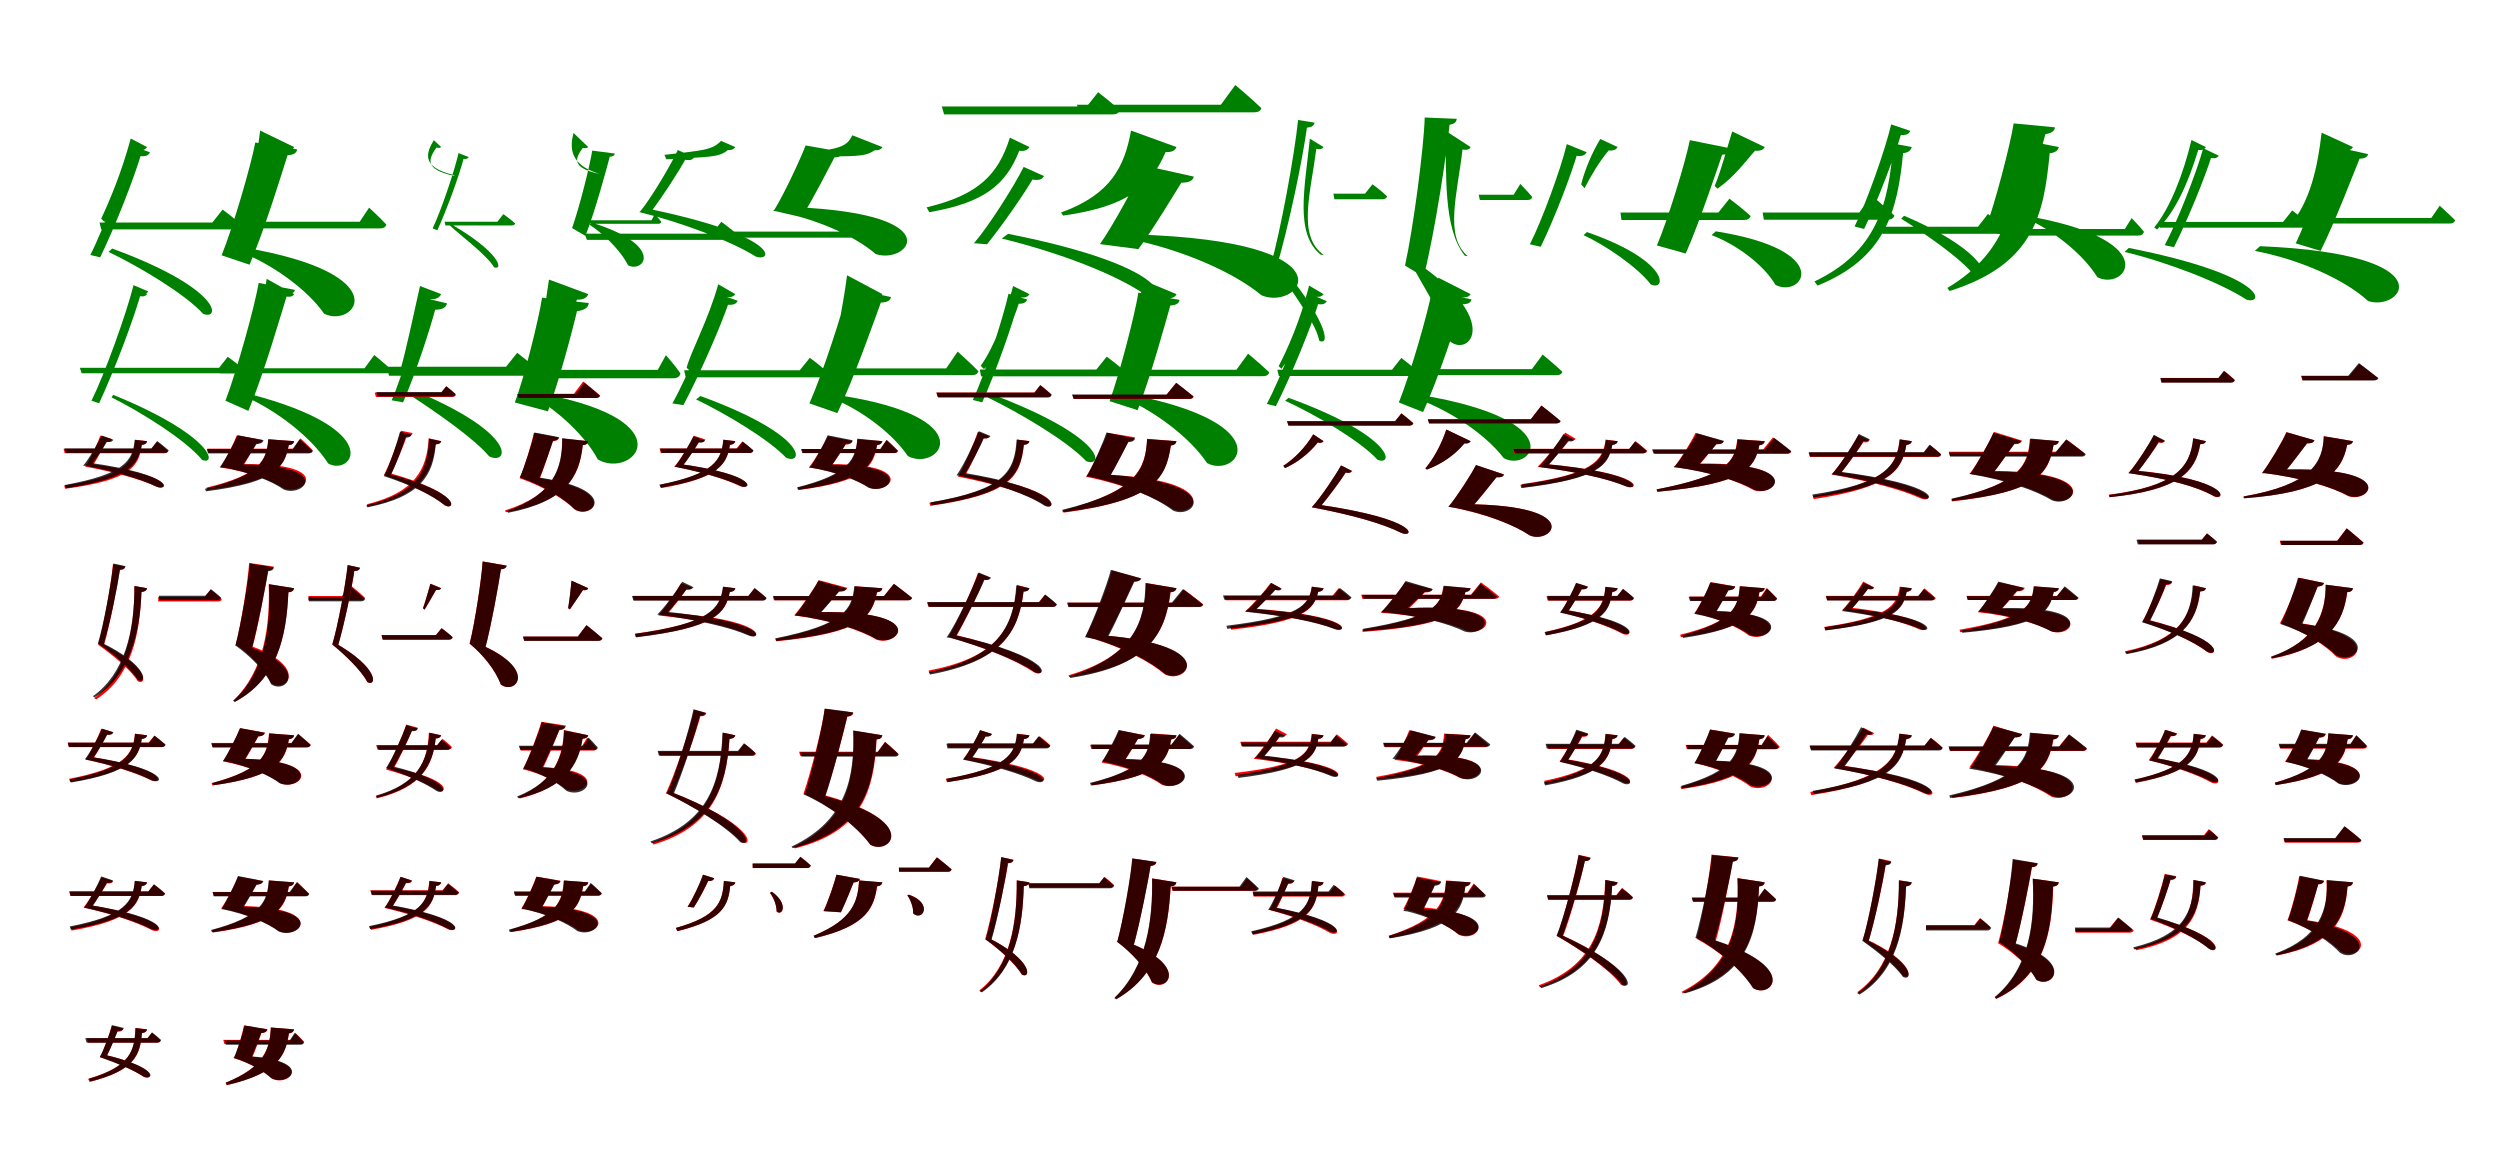 <?xml version="1.0" encoding="UTF-8"?>
<svg width="1700" height="800" xmlns="http://www.w3.org/2000/svg">
<rect width="100%" height="100%" fill="white"/>
<g fill="green" transform="translate(100 100) scale(0.1 -0.1)"><path d="M-0.0 -0.0 -111.0 58.0C-173.0 -172.0 -256.0 -369.0 -312.0 -487.0L-290.0 -509.0C-217.0 -406.0 -127.0 -229.0 -59.0 -21.0C-27.0 -26.0 -9.0 -15.0 0.0 0.0ZM-237.0 -690.0 -262.0 -713.0C-59.0 -810.0 258.0 -998.0 381.0 -1134.0C501.0 -1181.0 512.0 -965.0 -237.0 -690.0ZM-386.0 -734.0 -319.0 -750.0C-217.0 -541.0 -86.0 -206.0 -38.0 -41.0L-58.0 -60.0C-6.0 -68.0 11.0 -55.0 20.0 -36.0L-108.0 11.0C-153.0 -169.0 -298.0 -564.0 -386.0 -734.0ZM514.0 -425.0 444.0 -513.0H-323.0L-312.0 -560.0H607.0C628.0 -560.0 644.0 -552.0 648.0 -535.0C599.0 -488.0 514.0 -425.0 514.0 -425.0Z"/></g>
<g fill="green" transform="translate(200 100) scale(0.1 -0.1)"><path d="M0.0 0.0 -231.0 112.0C-259.0 -110.0 -302.0 -349.0 -365.0 -497.0L-347.0 -512.0C-218.0 -413.0 -135.0 -236.0 -64.0 -25.0C-27.0 -28.0 -7.0 -17.0 0.0 0.0ZM-336.0 -684.0 -367.0 -712.0C-154.0 -795.0 86.0 -964.0 204.0 -1133.0C409.0 -1236.0 720.0 -865.0 -336.0 -684.0ZM-493.0 -736.0 -303.0 -800.0C-203.0 -567.0 -86.0 -188.0 -37.0 -31.0L-76.0 -57.0C2.0 -58.0 16.0 -39.0 21.0 -16.0L-264.0 31.0C-293.0 -124.0 -415.0 -544.0 -493.0 -736.0ZM510.0 -412.0 446.0 -508.0H-363.0L-352.0 -553.0H585.0C608.0 -553.0 622.0 -545.0 627.0 -527.0C584.0 -480.0 510.0 -412.0 510.0 -412.0Z"/></g>
<g fill="green" transform="translate(300 100) scale(0.1 -0.1)"><path d="M0.0 -0.0 -50.0 47.0C-102.0 -39.0 -137.0 -135.0 78.0 -188.0L94.0 -197.0C-124.0 -152.0 -83.0 -78.0 -32.0 -3.0C-16.0 -9.0 -7.0 -5.0 0.0 0.0ZM65.0 -523.0 59.0 -533.0C121.0 -594.0 309.0 -731.0 360.0 -818.0C426.0 -839.0 398.0 -715.0 65.0 -523.0ZM-58.0 -553.0 -26.0 -566.0C41.0 -420.0 126.0 -184.0 155.0 -70.0L147.0 -80.0C173.0 -84.0 182.0 -78.0 187.0 -68.0L118.0 -41.0C90.0 -165.0 -2.0 -436.0 -58.0 -553.0ZM423.0 -456.0 382.0 -508.0H23.0L29.0 -533.0H481.0C492.0 -533.0 501.0 -528.0 503.0 -519.0C474.0 -493.0 423.0 -456.0 423.0 -456.0Z"/></g>
<g fill="green" transform="translate(400 100) scale(0.1 -0.1)"><path d="M0.0 0.0 -100.0 96.0C-123.0 8.0 -134.0 -114.0 63.0 -178.0L77.0 -183.0C-121.0 -140.0 -87.0 -74.0 -37.0 -6.0C-17.0 -10.0 -5.0 -6.0 0.0 0.0ZM22.0 -513.0 9.0 -528.0C85.0 -577.0 211.0 -687.0 271.0 -804.0C376.0 -859.0 529.0 -671.0 22.0 -513.0ZM-110.0 -551.0 -19.0 -604.0C48.0 -433.0 121.0 -161.0 150.0 -53.0L132.0 -67.0C172.0 -66.0 178.0 -57.0 181.0 -44.0L27.0 -24.0C11.0 -128.0 -62.0 -417.0 -110.0 -551.0ZM453.0 -456.0 430.0 -498.0H9.0L15.0 -522.0H475.0C487.0 -522.0 494.0 -518.0 497.0 -508.0C481.0 -487.0 453.0 -456.0 453.0 -456.0Z"/></g>
<g fill="green" transform="translate(500 100) scale(0.1 -0.1)"><path d="M-0.0 -0.0 -97.0 42.0C-156.0 -21.0 -223.0 -23.0 -482.0 -53.0L-469.0 -83.0C-185.0 -66.0 -113.0 -73.0 -50.0 -20.0C-20.0 -23.0 -6.0 -10.0 0.0 0.0ZM-619.0 -414.0 -653.0 -442.0C-365.0 -512.0 -27.0 -640.0 140.0 -745.0C262.0 -784.0 302.0 -600.0 -619.0 -414.0ZM-649.0 -441.0 -580.0 -450.0C-495.0 -338.0 -378.0 -158.0 -332.0 -70.0L-353.0 -84.0C-307.0 -95.0 -290.0 -86.0 -280.0 -70.0L-391.0 -20.0C-436.0 -118.0 -570.0 -345.0 -649.0 -441.0ZM-95.0 -508.0 -159.0 -589.0H-1025.0L-1009.0 -631.0H-7.0C12.0 -631.0 26.0 -624.0 30.0 -608.0C-16.0 -566.0 -95.0 -508.0 -95.0 -508.0Z"/></g>
<g fill="green" transform="translate(600 100) scale(0.1 -0.1)"><path d="M0.0 0.0 -204.0 80.0C-242.0 5.0 -277.0 -9.0 -521.0 -42.0L-510.0 -63.0C-179.0 -63.0 -119.0 -68.0 -53.0 -22.0C-20.0 -23.0 -5.0 -13.0 0.0 0.0ZM-709.0 -405.0 -743.0 -433.0C-459.0 -482.0 -189.0 -603.0 -46.0 -727.0C177.0 -806.0 503.0 -431.0 -709.0 -405.0ZM-738.0 -433.0 -549.0 -477.0C-467.0 -347.0 -362.0 -138.0 -313.0 -46.0L-357.0 -71.0C-281.0 -73.0 -267.0 -55.0 -262.0 -35.0L-522.0 11.0C-556.0 -80.0 -669.0 -322.0 -738.0 -433.0ZM-73.0 -497.0 -124.0 -575.0H-1102.0L-1086.0 -616.0H-16.0C4.0 -616.0 16.0 -608.0 21.0 -592.0C-14.0 -553.0 -73.0 -497.0 -73.0 -497.0Z"/></g>
<g fill="green" transform="translate(700 100) scale(0.1 -0.1)"><path d="M0.0 0.0 -133.0 64.0C-212.0 -190.0 -351.0 -327.0 -699.0 -410.0L-681.0 -443.0C-308.0 -379.0 -159.0 -256.0 -69.0 -25.0C-34.0 -31.0 -10.0 -19.0 0.0 0.0ZM-145.0 -590.0 -188.0 -622.0C205.0 -718.0 589.0 -866.0 789.0 -1005.0C931.0 -1068.0 1001.0 -817.0 -145.0 -590.0ZM-377.0 -654.0 -288.0 -661.0C-179.0 -525.0 -26.0 -306.0 34.0 -198.0L7.0 -218.0C67.0 -232.0 88.0 -218.0 99.0 -197.0L-39.0 -135.0C-99.0 -257.0 -274.0 -535.0 -377.0 -654.0ZM467.0 373.0 390.0 276.0H-596.0L-580.0 222.0H567.0C591.0 222.0 609.0 231.0 613.0 251.0C559.0 303.0 467.0 373.0 467.0 373.0Z"/></g>
<g fill="green" transform="translate(800 100) scale(0.1 -0.1)"><path d="M0.0 0.0 -309.0 112.0C-353.0 -132.0 -446.0 -323.0 -785.0 -445.0L-771.0 -466.0C-332.0 -405.0 -174.0 -267.0 -74.0 -34.0C-32.0 -37.0 -7.0 -22.0 0.0 0.0ZM-288.0 -594.0 -328.0 -623.0C65.0 -704.0 402.0 -861.0 578.0 -1008.0C840.0 -1120.0 1238.0 -639.0 -288.0 -594.0ZM-520.0 -660.0 -259.0 -694.0C-156.0 -555.0 -15.0 -319.0 52.0 -212.0L-10.0 -241.0C91.0 -249.0 111.0 -227.0 118.0 -201.0L-223.0 -125.0C-269.0 -236.0 -428.0 -528.0 -520.0 -660.0ZM400.0 422.0 302.0 288.0H-677.0L-661.0 236.0H527.0C554.0 236.0 572.0 245.0 577.0 265.0C511.0 329.0 400.0 422.0 400.0 422.0Z"/></g>
<g fill="green" transform="translate(900 100) scale(0.1 -0.1)"><path d="M0.0 0.0 -93.0 57.0C-126.0 -272.0 -198.0 -588.0 -19.0 -732.0L2.0 -734.0C-180.0 -606.0 -88.0 -317.0 -49.0 -12.0C-26.0 -17.0 -10.0 -15.0 0.0 0.0ZM-308.0 -786.0 -315.0 -796.0C-281.0 -920.0 -59.0 -1161.0 -29.0 -1317.0C56.0 -1359.0 10.0 -1152.0 -308.0 -786.0ZM-359.0 -804.0 -321.0 -824.0C-236.0 -536.0 -140.0 -77.0 -110.0 152.0L-118.0 132.0C-75.0 134.0 -65.0 148.0 -61.0 166.0L-173.0 184.0C-198.0 -59.0 -294.0 -579.0 -359.0 -804.0ZM333.0 -253.0 282.0 -317.0H67.0L74.0 -355.0H399.0C416.0 -355.0 429.0 -348.0 432.0 -335.0C396.0 -299.0 333.0 -253.0 333.0 -253.0Z"/></g>
<g fill="green" transform="translate(1000 100) scale(0.1 -0.1)"><path d="M0.0 0.0 -171.0 111.0C-163.0 -171.0 -189.0 -554.0 -39.0 -739.0L-19.0 -742.0C-181.0 -607.0 -89.0 -318.0 -55.0 -17.0C-24.0 -22.0 -7.0 -16.0 0.0 0.0ZM-379.0 -776.0 -401.0 -797.0C-342.0 -917.0 -202.0 -1119.0 -141.0 -1320.0C-13.0 -1431.0 223.0 -1181.0 -379.0 -776.0ZM-446.0 -806.0 -319.0 -883.0C-239.0 -561.0 -161.0 -35.0 -141.0 171.0L-147.0 151.0C-102.0 158.0 -97.0 174.0 -94.0 192.0L-312.0 201.0C-317.0 3.0 -389.0 -550.0 -446.0 -806.0ZM338.0 -251.0 293.0 -324.0H55.0L63.0 -360.0H386.0C405.0 -360.0 416.0 -354.0 419.0 -339.0C390.0 -304.0 338.0 -251.0 338.0 -251.0Z"/></g>
<g fill="green" transform="translate(1100 100) scale(0.1 -0.1)"><path d="M-0.0 0.0 -118.0 55.0C-174.0 -37.0 -224.0 -156.0 -248.0 -254.0L-225.0 -280.0C-181.0 -193.0 -123.0 -97.0 -61.0 -23.0C-23.0 -27.0 -7.0 -13.0 0.0 0.0ZM-209.0 -578.0 -232.0 -599.0C-81.0 -668.0 139.0 -820.0 225.0 -934.0C333.0 -984.0 358.0 -774.0 -209.0 -578.0ZM-597.0 -661.0 -523.0 -678.0C-431.0 -489.0 -315.0 -188.0 -272.0 -37.0L-295.0 -57.0C-240.0 -68.0 -221.0 -55.0 -211.0 -35.0L-346.0 20.0C-384.0 -144.0 -517.0 -506.0 -597.0 -661.0ZM760.0 -351.0 685.0 -445.0H19.0L26.0 -496.0H859.0C882.0 -496.0 899.0 -487.0 904.0 -469.0C850.0 -418.0 760.0 -351.0 760.0 -351.0Z"/></g>
<g fill="green" transform="translate(1200 100) scale(0.1 -0.1)"><path d="M0.0 0.0 -221.0 106.0C-258.0 -12.0 -294.0 -152.0 -340.0 -264.0L-321.0 -283.0C-203.0 -199.0 -137.0 -105.0 -66.0 -25.0C-26.0 -28.0 -7.0 -16.0 0.0 0.0ZM-333.0 -573.0 -361.0 -599.0C-197.0 -660.0 -8.0 -798.0 73.0 -937.0C254.0 -1032.0 489.0 -703.0 -333.0 -573.0ZM-733.0 -669.0 -537.0 -724.0C-444.0 -513.0 -331.0 -173.0 -280.0 -25.0L-327.0 -52.0C-241.0 -56.0 -224.0 -36.0 -217.0 -12.0L-509.0 47.0C-540.0 -105.0 -658.0 -493.0 -733.0 -669.0ZM727.0 -330.0 643.0 -445.0H-14.0L-6.0 -494.0H835.0C860.0 -494.0 876.0 -485.0 882.0 -466.0C823.0 -410.0 727.0 -330.0 727.0 -330.0Z"/></g>
<g fill="green" transform="translate(1300 100) scale(0.1 -0.1)"><path d="M-0.0 -0.0 -126.0 24.0C-156.0 -399.0 -243.0 -715.0 -662.0 -914.0L-641.0 -942.0C-180.0 -757.0 -97.0 -438.0 -59.0 -41.0C-25.0 -39.0 -6.0 -23.0 0.0 0.0ZM-52.0 -467.0 -72.0 -487.0C66.0 -574.0 344.0 -759.0 433.0 -884.0C543.0 -928.0 546.0 -724.0 -52.0 -467.0ZM-389.0 -540.0 -324.0 -557.0C-229.0 -362.0 -113.0 -51.0 -68.0 103.0L-89.0 83.0C-35.0 76.0 -18.0 91.0 -10.0 110.0L-140.0 154.0C-179.0 -14.0 -309.0 -383.0 -389.0 -540.0ZM518.0 -455.0 450.0 -542.0H-205.0L-199.0 -590.0H608.0C629.0 -590.0 644.0 -581.0 649.0 -564.0C602.0 -517.0 518.0 -455.0 518.0 -455.0Z"/></g>
<g fill="green" transform="translate(1400 100) scale(0.1 -0.1)"><path d="M0.0 0.0 -275.0 54.0C-281.0 -334.0 -329.0 -703.0 -758.0 -958.0L-743.0 -979.0C-165.0 -797.0 -102.0 -456.0 -62.0 -42.0C-24.0 -39.0 -5.0 -22.0 0.0 0.0ZM-154.0 -480.0 -180.0 -506.0C-35.0 -575.0 165.0 -727.0 262.0 -885.0C448.0 -980.0 716.0 -649.0 -154.0 -480.0ZM-502.0 -566.0 -310.0 -615.0C-225.0 -398.0 -124.0 -35.0 -84.0 114.0L-116.0 85.0C-43.0 91.0 -30.0 110.0 -26.0 134.0L-307.0 161.0C-330.0 16.0 -433.0 -383.0 -502.0 -566.0ZM495.0 -483.0 449.0 -557.0H-214.0L-208.0 -602.0H539.0C561.0 -602.0 574.0 -594.0 579.0 -576.0C549.0 -538.0 495.0 -483.0 495.0 -483.0Z"/></g>
<g fill="green" transform="translate(1500 100) scale(0.1 -0.1)"><path d="M-0.0 0.0 -98.0 48.0C-153.0 -182.0 -242.0 -413.0 -351.0 -546.0L-332.0 -561.0C-205.0 -441.0 -116.0 -231.0 -52.0 -20.0C-25.0 -23.0 -8.0 -15.0 0.0 0.0ZM-524.0 -686.0 -553.0 -713.0C-257.0 -784.0 100.0 -923.0 277.0 -1038.0C399.0 -1073.0 416.0 -872.0 -524.0 -686.0ZM-280.0 -667.0 -217.0 -681.0C-125.0 -498.0 -4.0 -202.0 40.0 -58.0L21.0 -71.0C63.0 -82.0 78.0 -73.0 88.0 -59.0L-18.0 -8.0C-62.0 -169.0 -198.0 -517.0 -280.0 -667.0ZM587.0 -431.0 525.0 -509.0H-323.0L-312.0 -548.0H670.0C687.0 -548.0 700.0 -541.0 704.0 -527.0C661.0 -487.0 587.0 -431.0 587.0 -431.0Z"/></g>
<g fill="green" transform="translate(1600 100) scale(0.1 -0.1)"><path d="M0.0 0.0 -213.0 98.0C-239.0 -131.0 -292.0 -382.0 -434.0 -536.0L-419.0 -547.0C-204.0 -439.0 -125.0 -247.0 -55.0 -22.0C-24.0 -25.0 -7.0 -15.0 0.0 0.0ZM-632.0 -674.0 -667.0 -706.0C-362.0 -764.0 -54.0 -902.0 103.0 -1047.0C328.0 -1123.0 655.0 -728.0 -632.0 -674.0ZM-389.0 -655.0 -220.0 -706.0C-122.0 -511.0 -1.0 -191.0 54.0 -57.0L10.0 -79.0C84.0 -83.0 97.0 -68.0 103.0 -48.0L-148.0 8.0C-182.0 -130.0 -310.0 -491.0 -389.0 -655.0ZM590.0 -399.0 533.0 -482.0H-362.0L-351.0 -520.0H658.0C678.0 -520.0 690.0 -513.0 695.0 -498.0C655.0 -457.0 590.0 -399.0 590.0 -399.0Z"/></g>
<g fill="green" transform="translate(100 200) scale(0.1 -0.1)"><path d="M0.0 -0.0 -83.0 53.0C-143.0 -170.0 -220.0 -367.0 -269.0 -477.0L-251.0 -492.0C-190.0 -395.0 -111.0 -219.0 -47.0 -14.0C-22.0 -19.0 -7.0 -11.0 0.0 0.0ZM-230.0 -685.0 -242.0 -702.0C-53.0 -796.0 260.0 -988.0 375.0 -1128.0C478.0 -1166.0 450.0 -962.0 -230.0 -685.0ZM-378.0 -725.0 -326.0 -742.0C-222.0 -519.0 -85.0 -157.0 -39.0 16.0L-53.0 2.0C-15.0 -6.0 -1.0 4.0 8.0 18.0L-92.0 61.0C-140.0 -132.0 -288.0 -544.0 -378.0 -725.0ZM549.0 -426.0 490.0 -501.0H-457.0L-445.0 -538.0H632.0C648.0 -538.0 661.0 -531.0 664.0 -518.0C622.0 -479.0 549.0 -426.0 549.0 -426.0Z"/></g>
<g fill="green" transform="translate(200 200) scale(0.1 -0.1)"><path d="M0.0 0.0 -187.0 104.0C-215.0 -112.0 -250.0 -353.0 -312.0 -505.0L-296.0 -514.0C-180.0 -416.0 -118.0 -232.0 -52.0 -17.0C-22.0 -21.0 -6.0 -13.0 0.0 0.0ZM-308.0 -678.0 -329.0 -699.0C-119.0 -793.0 116.0 -971.0 232.0 -1152.0C391.0 -1241.0 637.0 -923.0 -308.0 -678.0ZM-467.0 -725.0 -311.0 -794.0C-207.0 -546.0 -90.0 -142.0 -41.0 18.0L-74.0 -1.0C-10.0 -4.0 1.0 11.0 5.0 29.0L-241.0 76.0C-268.0 -84.0 -390.0 -523.0 -467.0 -725.0ZM545.0 -414.0 479.0 -504.0H-515.0L-504.0 -538.0H631.0C649.0 -538.0 661.0 -532.0 665.0 -518.0C620.0 -475.0 545.0 -414.0 545.0 -414.0Z"/></g>
<g fill="green" transform="translate(300 200) scale(0.1 -0.1)"><path d="M0.0 -0.0 -144.0 55.0C-194.0 -165.0 -234.0 -363.0 -278.0 -518.0L-249.0 -551.0C-176.0 -410.0 -128.0 -226.0 -72.0 -34.0C-29.0 -37.0 -9.0 -19.0 0.0 0.0ZM-152.0 -669.0 -195.0 -698.0C-30.0 -806.0 226.0 -983.0 326.0 -1103.0C454.0 -1166.0 533.0 -962.0 -152.0 -669.0ZM-337.0 -722.0 -259.0 -736.0C-174.0 -540.0 -74.0 -236.0 -33.0 -77.0L-59.0 -106.0C12.0 -109.0 32.0 -90.0 40.0 -63.0L-125.0 -24.0C-156.0 -189.0 -267.0 -566.0 -337.0 -722.0ZM517.0 -399.0 441.0 -494.0H-370.0L-355.0 -555.0H613.0C639.0 -555.0 659.0 -544.0 664.0 -522.0C609.0 -469.0 517.0 -399.0 517.0 -399.0Z"/></g>
<g fill="green" transform="translate(400 200) scale(0.1 -0.1)"><path d="M0.0 0.0 -267.0 99.0C-301.0 -126.0 -335.0 -365.0 -357.0 -552.0L-334.0 -577.0C-206.0 -428.0 -147.0 -231.0 -77.0 -38.0C-30.0 -39.0 -7.0 -22.0 0.0 0.0ZM-311.0 -678.0 -355.0 -709.0C-194.0 -803.0 -15.0 -973.0 65.0 -1124.0C299.0 -1262.0 678.0 -865.0 -311.0 -678.0ZM-499.0 -737.0 -274.0 -797.0C-196.0 -582.0 -104.0 -238.0 -69.0 -84.0L-105.0 -119.0C-18.0 -114.0 -1.0 -89.0 4.0 -61.0L-314.0 -24.0C-337.0 -173.0 -433.0 -561.0 -499.0 -737.0ZM528.0 -415.0 473.0 -515.0H-434.0L-419.0 -572.0H578.0C606.0 -572.0 622.0 -562.0 627.0 -539.0C594.0 -489.0 528.0 -415.0 528.0 -415.0Z"/></g>
<g fill="green" transform="translate(500 200) scale(0.1 -0.1)"><path d="M0.0 0.0 -116.0 67.0C-182.0 -173.0 -305.0 -396.0 -331.0 -501.0L-310.0 -520.0C-275.0 -430.0 -138.0 -234.0 -62.0 -18.0C-32.0 -25.0 -11.0 -17.0 0.0 0.0ZM-237.0 -693.0 -267.0 -716.0C-61.0 -815.0 226.0 -987.0 345.0 -1112.0C463.0 -1166.0 506.0 -964.0 -237.0 -693.0ZM-428.0 -743.0 -353.0 -755.0C-243.0 -549.0 -97.0 -215.0 -42.0 -51.0L-64.0 -71.0C-10.0 -78.0 8.0 -65.0 16.0 -45.0L-116.0 1.0C-168.0 -178.0 -330.0 -572.0 -428.0 -743.0ZM507.0 -433.0 438.0 -518.0H-348.0L-337.0 -566.0H597.0C618.0 -566.0 634.0 -558.0 638.0 -541.0C590.0 -494.0 507.0 -433.0 507.0 -433.0Z"/></g>
<g fill="green" transform="translate(600 200) scale(0.1 -0.1)"><path d="M0.0 0.0 -240.0 128.0C-267.0 -93.0 -334.0 -362.0 -329.0 -495.0L-310.0 -507.0C-281.0 -422.0 -146.0 -238.0 -67.0 -23.0C-30.0 -27.0 -8.0 -18.0 0.0 0.0ZM-300.0 -687.0 -332.0 -712.0C-133.0 -794.0 74.0 -953.0 173.0 -1101.0C380.0 -1213.0 705.0 -839.0 -300.0 -687.0ZM-496.0 -743.0 -306.0 -809.0C-193.0 -573.0 -59.0 -191.0 -1.0 -32.0L-45.0 -57.0C37.0 -62.0 53.0 -43.0 59.0 -20.0L-233.0 43.0C-267.0 -116.0 -409.0 -547.0 -496.0 -743.0ZM512.0 -391.0 434.0 -505.0H-368.0L-357.0 -551.0H609.0C633.0 -551.0 648.0 -543.0 653.0 -524.0C602.0 -471.0 512.0 -391.0 512.0 -391.0Z"/></g>
<g fill="green" transform="translate(700 200) scale(0.1 -0.1)"><path d="M0.0 -0.0 -111.0 55.0C-168.0 -169.0 -244.0 -366.0 -331.0 -487.0L-309.0 -510.0C-202.0 -404.0 -123.0 -225.0 -58.0 -22.0C-25.0 -27.0 -8.0 -15.0 0.0 0.0ZM-258.0 -680.0 -283.0 -703.0C-72.0 -805.0 257.0 -998.0 386.0 -1136.0C508.0 -1183.0 523.0 -974.0 -258.0 -680.0ZM-385.0 -720.0 -321.0 -736.0C-229.0 -531.0 -115.0 -207.0 -72.0 -45.0L-91.0 -64.0C-39.0 -70.0 -23.0 -56.0 -15.0 -37.0L-142.0 3.0C-181.0 -172.0 -307.0 -556.0 -385.0 -720.0ZM526.0 -425.0 455.0 -513.0H-337.0L-329.0 -559.0H620.0C641.0 -559.0 657.0 -551.0 660.0 -535.0C611.0 -488.0 526.0 -425.0 526.0 -425.0Z"/></g>
<g fill="green" transform="translate(800 200) scale(0.1 -0.1)"><path d="M0.0 0.0 -232.0 96.0C-252.0 -127.0 -278.0 -361.0 -335.0 -511.0L-318.0 -526.0C-181.0 -424.0 -121.0 -245.0 -61.0 -28.0C-25.0 -29.0 -6.0 -18.0 0.0 0.0ZM-323.0 -681.0 -353.0 -708.0C-141.0 -801.0 94.0 -978.0 208.0 -1149.0C410.0 -1258.0 726.0 -882.0 -323.0 -681.0ZM-455.0 -728.0 -264.0 -789.0C-177.0 -566.0 -77.0 -203.0 -35.0 -53.0L-73.0 -78.0C3.0 -80.0 16.0 -62.0 21.0 -39.0L-259.0 10.0C-283.0 -139.0 -387.0 -544.0 -455.0 -728.0ZM487.0 -405.0 408.0 -514.0H-343.0L-335.0 -558.0H588.0C611.0 -558.0 626.0 -550.0 631.0 -532.0C577.0 -480.0 487.0 -405.0 487.0 -405.0Z"/></g>
<g fill="green" transform="translate(900 200) scale(0.1 -0.1)"><path d="M0.0 -0.0 -98.0 58.0C-160.0 -187.0 -249.0 -382.0 -305.0 -490.0L-286.0 -508.0C-218.0 -415.0 -121.0 -241.0 -54.0 -17.0C-26.0 -22.0 -9.0 -14.0 0.0 0.0ZM-238.0 -705.0 -261.0 -725.0C-53.0 -821.0 246.0 -995.0 367.0 -1126.0C477.0 -1173.0 489.0 -970.0 -238.0 -705.0ZM-386.0 -747.0 -324.0 -762.0C-219.0 -553.0 -80.0 -213.0 -31.0 -50.0L-48.0 -66.0C-3.0 -76.0 13.0 -64.0 22.0 -48.0L-92.0 1.0C-141.0 -180.0 -293.0 -575.0 -386.0 -747.0ZM529.0 -434.0 466.0 -514.0H-314.0L-304.0 -557.0H613.0C632.0 -557.0 646.0 -550.0 649.0 -534.0C605.0 -491.0 529.0 -434.0 529.0 -434.0Z"/></g>
<g fill="green" transform="translate(1000 200) scale(0.1 -0.1)"><path d="M0.0 0.0 -220.0 112.0C-245.0 -113.0 -292.0 -355.0 -379.0 -499.0L-363.0 -511.0C-223.0 -423.0 -129.0 -244.0 -59.0 -21.0C-26.0 -25.0 -7.0 -15.0 0.0 0.0ZM-333.0 -687.0 -361.0 -712.0C-132.0 -796.0 106.0 -958.0 226.0 -1116.0C411.0 -1214.0 696.0 -861.0 -333.0 -687.0ZM-488.0 -737.0 -323.0 -802.0C-218.0 -572.0 -99.0 -199.0 -47.0 -47.0L-87.0 -68.0C-12.0 -74.0 1.0 -57.0 6.0 -36.0L-263.0 23.0C-290.0 -129.0 -411.0 -546.0 -488.0 -737.0ZM490.0 -411.0 417.0 -510.0H-374.0L-365.0 -551.0H585.0C606.0 -551.0 620.0 -544.0 624.0 -528.0C574.0 -480.0 490.0 -411.0 490.0 -411.0Z"/></g>
<g fill="red" transform="translate(100 300) scale(0.1 -0.1)"><path d="M0.0 0.0 -81.0 10.0C-94.0 -149.0 -144.0 -234.0 -564.0 -302.0L-557.0 -324.0C-107.0 -263.0 -57.0 -173.0 -35.0 -25.0C-13.0 -23.0 -2.0 -13.0 0.0 0.0ZM-392.0 -154.0 -421.0 -173.0C-219.0 -210.0 -42.0 -260.0 66.0 -310.0C142.0 -341.0 208.0 -233.0 -392.0 -154.0ZM-421.0 -173.0 -375.0 -176.0C-339.0 -121.0 -294.0 -37.0 -272.0 9.0L-288.0 -4.0C-253.0 -7.0 -243.0 2.0 -238.0 14.0L-318.0 37.0C-334.0 -11.0 -388.0 -126.0 -421.0 -173.0ZM68.0 -4.0 29.0 -52.0H-568.0L-560.0 -82.0H117.0C130.0 -82.0 139.0 -77.0 142.0 -66.0C114.0 -39.0 68.0 -4.0 68.0 -4.0Z"/></g>
<g fill="black" opacity=".8" transform="translate(100 300) scale(0.1 -0.1)"><path d="M0.0 0.0 -84.0 9.0C-97.0 -133.0 -151.0 -223.0 -559.0 -298.0L-551.0 -320.0C-113.0 -252.0 -60.0 -159.0 -37.0 -26.0C-14.0 -24.0 -2.0 -14.0 0.0 0.0ZM-397.0 -146.0 -426.0 -166.0C-219.0 -205.0 -41.0 -257.0 66.0 -310.0C142.0 -343.0 206.0 -230.0 -397.0 -146.0ZM-435.0 -167.0 -385.0 -170.0C-344.0 -117.0 -290.0 -36.0 -266.0 7.0L-281.0 -4.0C-247.0 -10.0 -235.0 -2.0 -230.0 10.0L-309.0 39.0C-331.0 -9.0 -395.0 -122.0 -435.0 -167.0ZM69.0 1.0 30.0 -49.0H-562.0L-553.0 -80.0H122.0C135.0 -80.0 144.0 -73.0 147.0 -62.0C117.0 -36.0 69.0 1.0 69.0 1.0Z"/></g>
<g fill="red" transform="translate(200 300) scale(0.1 -0.1)"><path d="M0.0 0.0 -175.0 13.0C-186.0 -128.0 -226.0 -227.0 -596.0 -316.0L-591.0 -332.0C-117.0 -274.0 -64.0 -170.0 -36.0 -27.0C-12.0 -24.0 -2.0 -14.0 0.0 0.0ZM-476.0 -161.0 -501.0 -179.0C-308.0 -207.0 -150.0 -268.0 -71.0 -321.0C82.0 -378.0 309.0 -116.0 -476.0 -161.0ZM-501.0 -179.0 -359.0 -188.0C-325.0 -136.0 -275.0 -46.0 -251.0 0.0L-279.0 -18.0C-228.0 -18.0 -218.0 -5.0 -215.0 9.0L-390.0 39.0C-408.0 -9.0 -466.0 -127.0 -501.0 -179.0ZM43.0 19.0 -4.0 -51.0H-591.0L-583.0 -79.0H101.0C115.0 -79.0 124.0 -74.0 127.0 -63.0C97.0 -30.0 43.0 19.0 43.0 19.0Z"/></g>
<g fill="black" opacity=".8" transform="translate(200 300) scale(0.1 -0.1)"><path d="M0.0 0.0 -176.0 13.0C-188.0 -132.0 -228.0 -232.0 -606.0 -324.0L-599.0 -341.0C-114.0 -279.0 -65.0 -173.0 -37.0 -28.0C-13.0 -25.0 -2.0 -14.0 0.0 0.0ZM-473.0 -160.0 -498.0 -175.0C-307.0 -208.0 -149.0 -273.0 -70.0 -329.0C78.0 -388.0 296.0 -136.0 -473.0 -160.0ZM-506.0 -178.0 -365.0 -186.0C-328.0 -135.0 -272.0 -46.0 -244.0 -2.0L-275.0 -20.0C-223.0 -20.0 -213.0 -9.0 -208.0 6.0L-384.0 41.0C-404.0 -9.0 -467.0 -125.0 -506.0 -178.0ZM38.0 13.0 -11.0 -54.0H-594.0L-585.0 -83.0H99.0C113.0 -83.0 123.0 -77.0 126.0 -66.0C93.0 -34.0 38.0 13.0 38.0 13.0Z"/></g>
<g fill="red" transform="translate(300 300) scale(0.1 -0.1)"><path d="M0.0 0.0 -85.0 20.0C-97.0 -192.0 -177.0 -348.0 -505.0 -429.0L-497.0 -445.0C-148.0 -372.0 -61.0 -218.0 -38.0 -21.0C-18.0 -21.0 -5.0 -15.0 0.0 0.0ZM-361.0 -214.0 -389.0 -230.0C-208.0 -294.0 -60.0 -367.0 23.0 -435.0C89.0 -477.0 156.0 -358.0 -361.0 -214.0ZM-389.0 -230.0H-344.0C-304.0 -149.0 -252.0 -21.0 -229.0 47.0L-243.0 33.0C-208.0 31.0 -198.0 42.0 -194.0 55.0L-274.0 71.0C-292.0 1.0 -352.0 -162.0 -389.0 -230.0ZM36.0 373.0 2.0 331.0H-452.0L-444.0 301.0H75.0C89.0 301.0 98.0 306.0 100.0 317.0C75.0 342.0 36.0 373.0 36.0 373.0Z"/></g>
<g fill="black" opacity=".8" transform="translate(300 300) scale(0.1 -0.1)"><path d="M0.0 0.0 -83.0 16.0C-90.0 -203.0 -161.0 -353.0 -509.0 -436.0L-502.0 -450.0C-134.0 -377.0 -55.0 -229.0 -37.0 -22.0C-18.0 -21.0 -4.0 -16.0 0.0 0.0ZM-362.0 -222.0 -389.0 -238.0C-204.0 -298.0 -58.0 -369.0 25.0 -436.0C91.0 -476.0 154.0 -355.0 -362.0 -222.0ZM-390.0 -238.0 -346.0 -240.0C-307.0 -158.0 -258.0 -29.0 -238.0 38.0L-249.0 25.0C-216.0 22.0 -206.0 32.0 -202.0 45.0L-280.0 64.0C-299.0 -8.0 -352.0 -171.0 -390.0 -238.0ZM34.0 374.0 2.0 334.0H-441.0L-432.0 304.0H75.0C86.0 304.0 95.0 311.0 97.0 321.0C72.0 344.0 34.0 374.0 34.0 374.0Z"/></g>
<g fill="red" transform="translate(400 300) scale(0.1 -0.1)"><path d="M0.0 0.0 -177.0 18.0C-173.0 -183.0 -228.0 -366.0 -566.0 -471.0L-560.0 -483.0C-155.0 -414.0 -59.0 -248.0 -37.0 -27.0C-14.0 -26.0 -2.0 -16.0 0.0 0.0ZM-440.0 -237.0 -466.0 -252.0C-291.0 -313.0 -159.0 -399.0 -91.0 -465.0C30.0 -541.0 243.0 -312.0 -440.0 -237.0ZM-466.0 -252.0 -336.0 -270.0C-301.0 -188.0 -257.0 -49.0 -237.0 15.0L-260.0 -1.0C-213.0 -2.0 -204.0 10.0 -200.0 24.0L-370.0 56.0C-383.0 -10.0 -433.0 -177.0 -466.0 -252.0ZM-34.0 406.0 -98.0 322.0H-470.0L-462.0 294.0H54.0C68.0 294.0 79.0 299.0 81.0 310.0C38.0 349.0 -34.0 406.0 -34.0 406.0Z"/></g>
<g fill="black" opacity=".8" transform="translate(400 300) scale(0.1 -0.1)"><path d="M0.0 0.0 -177.0 20.0C-177.0 -177.0 -228.0 -360.0 -553.0 -475.0L-545.0 -487.0C-149.0 -410.0 -61.0 -241.0 -38.0 -27.0C-14.0 -26.0 -3.0 -15.0 0.0 0.0ZM-442.0 -234.0 -467.0 -246.0C-291.0 -308.0 -157.0 -395.0 -92.0 -463.0C35.0 -539.0 253.0 -305.0 -442.0 -234.0ZM-466.0 -248.0 -334.0 -257.0C-302.0 -178.0 -254.0 -43.0 -233.0 18.0L-256.0 3.0C-211.0 2.0 -203.0 14.0 -198.0 27.0L-366.0 59.0C-379.0 -6.0 -432.0 -172.0 -466.0 -248.0ZM-27.0 398.0 -85.0 321.0H-483.0L-473.0 294.0H51.0C66.0 294.0 76.0 298.0 78.0 310.0C39.0 344.0 -27.0 398.0 -27.0 398.0Z"/></g>
<g fill="red" transform="translate(500 300) scale(0.1 -0.1)"><path d="M0.0 0.0 -80.0 10.0C-93.0 -131.0 -145.0 -223.0 -512.0 -297.0L-504.0 -319.0C-108.0 -251.0 -57.0 -155.0 -36.0 -25.0C-14.0 -24.0 -3.0 -13.0 0.0 0.0ZM-385.0 -154.0 -414.0 -173.0C-229.0 -210.0 -66.0 -258.0 31.0 -305.0C104.0 -337.0 170.0 -231.0 -385.0 -154.0ZM-414.0 -173.0 -366.0 -175.0C-322.0 -121.0 -264.0 -37.0 -238.0 7.0L-254.0 -5.0C-220.0 -10.0 -209.0 -2.0 -203.0 11.0L-281.0 37.0C-304.0 -11.0 -373.0 -125.0 -414.0 -173.0ZM48.0 -2.0 8.0 -50.0H-515.0L-507.0 -80.0H96.0C110.0 -80.0 118.0 -75.0 121.0 -64.0C93.0 -37.0 48.0 -2.0 48.0 -2.0Z"/></g>
<g fill="black" opacity=".8" transform="translate(500 300) scale(0.1 -0.1)"><path d="M0.0 0.0 -82.0 10.0C-94.0 -132.0 -147.0 -223.0 -516.0 -296.0L-508.0 -316.0C-111.0 -251.0 -58.0 -158.0 -37.0 -25.0C-15.0 -22.0 -3.0 -14.0 0.0 0.0ZM-387.0 -154.0 -416.0 -173.0C-223.0 -210.0 -63.0 -257.0 36.0 -305.0C108.0 -338.0 174.0 -230.0 -387.0 -154.0ZM-410.0 -172.0 -361.0 -174.0C-320.0 -122.0 -267.0 -40.0 -243.0 3.0L-257.0 -8.0C-224.0 -14.0 -212.0 -6.0 -207.0 5.0L-285.0 34.0C-307.0 -13.0 -370.0 -127.0 -410.0 -172.0ZM51.0 -3.0 14.0 -50.0H-511.0L-502.0 -80.0H100.0C113.0 -80.0 121.0 -73.0 124.0 -63.0C96.0 -37.0 51.0 -3.0 51.0 -3.0Z"/></g>
<g fill="red" transform="translate(600 300) scale(0.1 -0.1)"><path d="M0.0 0.0 -170.0 13.0C-180.0 -129.0 -218.0 -228.0 -574.0 -316.0L-569.0 -332.0C-112.0 -274.0 -62.0 -170.0 -35.0 -27.0C-12.0 -24.0 -2.0 -13.0 0.0 0.0ZM-474.0 -160.0 -500.0 -178.0C-316.0 -205.0 -166.0 -265.0 -89.0 -316.0C57.0 -372.0 273.0 -124.0 -474.0 -160.0ZM-499.0 -178.0 -360.0 -186.0C-322.0 -137.0 -266.0 -51.0 -239.0 -7.0L-268.0 -24.0C-218.0 -25.0 -206.0 -13.0 -203.0 1.0L-370.0 34.0C-391.0 -14.0 -459.0 -128.0 -499.0 -178.0ZM30.0 9.0 -12.0 -53.0H-548.0L-540.0 -81.0H82.0C95.0 -81.0 104.0 -76.0 107.0 -65.0C79.0 -35.0 30.0 9.0 30.0 9.0Z"/></g>
<g fill="black" opacity=".8" transform="translate(600 300) scale(0.1 -0.1)"><path d="M0.0 0.0 -170.0 17.0C-182.0 -123.0 -226.0 -225.0 -580.0 -314.0L-573.0 -331.0C-122.0 -270.0 -66.0 -166.0 -37.0 -26.0C-13.0 -24.0 -3.0 -13.0 0.0 0.0ZM-473.0 -163.0 -499.0 -178.0C-318.0 -207.0 -169.0 -266.0 -94.0 -316.0C51.0 -374.0 264.0 -132.0 -473.0 -163.0ZM-492.0 -179.0 -359.0 -187.0C-322.0 -135.0 -265.0 -46.0 -237.0 -1.0L-267.0 -19.0C-216.0 -19.0 -207.0 -8.0 -202.0 6.0L-372.0 40.0C-392.0 -9.0 -454.0 -126.0 -492.0 -179.0ZM28.0 7.0 -14.0 -53.0H-553.0L-544.0 -81.0H78.0C92.0 -81.0 101.0 -76.0 104.0 -65.0C75.0 -36.0 28.0 7.0 28.0 7.0Z"/></g>
<g fill="red" transform="translate(700 300) scale(0.1 -0.1)"><path d="M0.0 0.0 -83.0 11.0C-98.0 -214.0 -158.0 -330.0 -680.0 -419.0L-674.0 -440.0C-119.0 -360.0 -62.0 -238.0 -37.0 -25.0C-15.0 -23.0 -3.0 -14.0 0.0 0.0ZM-458.0 -221.0 -486.0 -241.0C-216.0 -294.0 -15.0 -357.0 107.0 -436.0C184.0 -476.0 235.0 -322.0 -458.0 -221.0ZM-486.0 -241.0 -442.0 -243.0C-396.0 -162.0 -334.0 -33.0 -310.0 32.0L-324.0 20.0C-291.0 14.0 -280.0 23.0 -274.0 34.0L-351.0 64.0C-374.0 -8.0 -444.0 -172.0 -486.0 -241.0ZM74.0 382.0 33.0 331.0H-633.0L-624.0 301.0H125.0C138.0 301.0 148.0 306.0 150.0 317.0C121.0 345.0 74.0 382.0 74.0 382.0Z"/></g>
<g fill="black" opacity=".8" transform="translate(700 300) scale(0.1 -0.1)"><path d="M0.0 0.0 -87.0 11.0C-100.0 -207.0 -168.0 -330.0 -673.0 -416.0L-667.0 -436.0C-131.0 -360.0 -62.0 -234.0 -39.0 -26.0C-16.0 -23.0 -2.0 -15.0 0.0 0.0ZM-464.0 -212.0 -491.0 -232.0C-231.0 -286.0 -18.0 -359.0 105.0 -440.0C185.0 -478.0 235.0 -327.0 -464.0 -212.0ZM-496.0 -233.0 -446.0 -236.0C-397.0 -157.0 -330.0 -30.0 -303.0 34.0L-317.0 22.0C-283.0 14.0 -272.0 24.0 -265.0 35.0L-344.0 68.0C-371.0 -4.0 -447.0 -165.0 -496.0 -233.0ZM74.0 380.0 36.0 330.0H-632.0L-620.0 297.0H127.0C140.0 297.0 149.0 305.0 151.0 316.0C122.0 343.0 74.0 380.0 74.0 380.0Z"/></g>
<g fill="red" transform="translate(800 300) scale(0.1 -0.1)"><path d="M0.0 0.0 -199.0 16.0C-213.0 -189.0 -263.0 -334.0 -771.0 -471.0L-767.0 -486.0C-136.0 -402.0 -74.0 -245.0 -37.0 -28.0C-13.0 -26.0 -2.0 -15.0 0.0 0.0ZM-589.0 -225.0 -615.0 -242.0C-342.0 -297.0 -133.0 -387.0 -24.0 -463.0C126.0 -531.0 358.0 -241.0 -589.0 -225.0ZM-615.0 -242.0H-456.0C-413.0 -173.0 -347.0 -43.0 -318.0 16.0L-346.0 -1.0C-295.0 -1.0 -285.0 12.0 -282.0 26.0L-469.0 57.0C-491.0 -7.0 -569.0 -170.0 -615.0 -242.0ZM-3.0 396.0 -69.0 315.0H-707.0L-699.0 287.0H89.0C103.0 287.0 114.0 292.0 117.0 303.0C71.0 342.0 -3.0 396.0 -3.0 396.0Z"/></g>
<g fill="black" opacity=".8" transform="translate(800 300) scale(0.1 -0.1)"><path d="M0.0 0.0 -200.0 14.0C-210.0 -192.0 -264.0 -342.0 -777.0 -467.0L-772.0 -483.0C-145.0 -406.0 -71.0 -250.0 -39.0 -30.0C-14.0 -28.0 -3.0 -16.0 0.0 0.0ZM-582.0 -221.0 -608.0 -237.0C-344.0 -294.0 -132.0 -388.0 -23.0 -472.0C127.0 -540.0 359.0 -258.0 -582.0 -221.0ZM-611.0 -240.0 -456.0 -247.0C-414.0 -175.0 -350.0 -48.0 -319.0 10.0L-351.0 -7.0C-297.0 -9.0 -287.0 4.0 -282.0 18.0L-476.0 59.0C-497.0 -6.0 -567.0 -166.0 -611.0 -240.0ZM-1.0 397.0 -66.0 317.0H-710.0L-699.0 288.0H86.0C101.0 288.0 112.0 293.0 115.0 304.0C70.0 342.0 -1.0 397.0 -1.0 397.0Z"/></g>
<g fill="red" transform="translate(900 300) scale(0.1 -0.1)"><path d="M0.0 0.0 -70.0 47.0C-125.0 -46.0 -204.0 -124.0 -274.0 -167.0L-262.0 -183.0C-185.0 -149.0 -102.0 -88.0 -39.0 -9.0C-20.0 -15.0 -6.0 -9.0 0.0 0.0ZM-51.0 -430.0 -80.0 -450.0C180.0 -498.0 397.0 -557.0 530.0 -624.0C612.0 -661.0 675.0 -533.0 -51.0 -430.0ZM-80.0 -450.0 -27.0 -452.0C35.0 -379.0 124.0 -259.0 159.0 -201.0L143.0 -211.0C175.0 -220.0 187.0 -213.0 194.0 -202.0L119.0 -165.0C83.0 -232.0 -20.0 -384.0 -80.0 -450.0ZM530.0 189.0 487.0 136.0H-248.0L-239.0 106.0H585.0C598.0 106.0 608.0 111.0 610.0 122.0C580.0 151.0 530.0 189.0 530.0 189.0Z"/></g>
<g fill="black" opacity=".8" transform="translate(900 300) scale(0.1 -0.1)"><path d="M0.0 0.0 -70.0 46.0C-124.0 -45.0 -204.0 -124.0 -273.0 -168.0L-262.0 -183.0C-185.0 -148.0 -102.0 -89.0 -40.0 -9.0C-21.0 -14.0 -7.0 -10.0 0.0 0.0ZM-50.0 -429.0 -80.0 -449.0C181.0 -498.0 397.0 -558.0 530.0 -624.0C612.0 -661.0 676.0 -534.0 -50.0 -429.0ZM-80.0 -449.0 -27.0 -452.0C34.0 -379.0 123.0 -259.0 158.0 -201.0L143.0 -212.0C175.0 -220.0 187.0 -213.0 193.0 -203.0L119.0 -165.0C82.0 -232.0 -19.0 -384.0 -80.0 -449.0ZM529.0 189.0 487.0 136.0H-248.0L-238.0 106.0H586.0C598.0 106.0 608.0 112.0 610.0 123.0C579.0 150.0 529.0 189.0 529.0 189.0Z"/></g>
<g fill="red" transform="translate(1000 300) scale(0.1 -0.1)"><path d="M0.0 0.0 -165.0 79.0C-199.0 -24.0 -255.0 -124.0 -307.0 -184.0L-298.0 -193.0C-205.0 -158.0 -113.0 -101.0 -42.0 -15.0C-19.0 -18.0 -5.0 -11.0 0.0 0.0ZM-124.0 -429.0 -150.0 -446.0C105.0 -491.0 302.0 -573.0 403.0 -641.0C558.0 -706.0 796.0 -415.0 -124.0 -429.0ZM-150.0 -446.0 -8.0 -467.0C58.0 -398.0 145.0 -283.0 190.0 -227.0L147.0 -241.0C209.0 -252.0 222.0 -240.0 227.0 -226.0L36.0 -163.0C6.0 -225.0 -94.0 -379.0 -150.0 -446.0ZM481.0 242.0 409.0 149.0H-290.0L-282.0 121.0H582.0C597.0 121.0 608.0 126.0 611.0 137.0C562.0 180.0 481.0 242.0 481.0 242.0Z"/></g>
<g fill="black" opacity=".8" transform="translate(1000 300) scale(0.1 -0.1)"><path d="M0.0 0.0 -165.0 79.0C-198.0 -24.0 -255.0 -124.0 -307.0 -185.0L-296.0 -193.0C-205.0 -158.0 -113.0 -101.0 -42.0 -15.0C-20.0 -19.0 -5.0 -11.0 0.0 0.0ZM-126.0 -429.0 -151.0 -444.0C105.0 -490.0 303.0 -573.0 403.0 -641.0C559.0 -707.0 797.0 -415.0 -126.0 -429.0ZM-150.0 -446.0 -8.0 -467.0C56.0 -397.0 145.0 -282.0 191.0 -228.0L148.0 -242.0C209.0 -252.0 221.0 -241.0 227.0 -227.0L37.0 -162.0C6.0 -225.0 -94.0 -378.0 -150.0 -446.0ZM482.0 242.0 410.0 149.0H-291.0L-282.0 121.0H582.0C598.0 121.0 609.0 126.0 612.0 137.0C563.0 179.0 482.0 242.0 482.0 242.0Z"/></g>
<g fill="red" transform="translate(1100 300) scale(0.1 -0.1)"><path d="M0.0 0.0 -82.0 11.0C-100.0 -136.0 -171.0 -224.0 -652.0 -292.0L-647.0 -315.0C-131.0 -254.0 -65.0 -162.0 -37.0 -25.0C-14.0 -23.0 -2.0 -13.0 0.0 0.0ZM-515.0 -153.0 -544.0 -174.0C-288.0 -207.0 -73.0 -252.0 62.0 -308.0C144.0 -340.0 206.0 -217.0 -515.0 -153.0ZM-544.0 -174.0 -488.0 -176.0C-432.0 -119.0 -352.0 -25.0 -318.0 19.0L-337.0 10.0C-306.0 -1.0 -293.0 6.0 -285.0 16.0L-357.0 58.0C-391.0 3.0 -488.0 -120.0 -544.0 -174.0ZM122.0 0.0 80.0 -52.0H-715.0L-706.0 -82.0H176.0C189.0 -82.0 198.0 -77.0 201.0 -66.0C171.0 -37.0 122.0 0.0 122.0 0.0Z"/></g>
<g fill="black" opacity=".8" transform="translate(1100 300) scale(0.1 -0.1)"><path d="M0.0 0.0 -80.0 8.0C-97.0 -139.0 -163.0 -226.0 -661.0 -297.0L-655.0 -319.0C-125.0 -255.0 -63.0 -166.0 -36.0 -26.0C-14.0 -23.0 -2.0 -14.0 0.0 0.0ZM-510.0 -154.0 -539.0 -175.0C-279.0 -209.0 -75.0 -252.0 58.0 -308.0C137.0 -341.0 201.0 -219.0 -510.0 -154.0ZM-536.0 -174.0 -483.0 -177.0C-432.0 -122.0 -360.0 -31.0 -330.0 12.0L-346.0 3.0C-315.0 -7.0 -302.0 0.0 -295.0 10.0L-369.0 48.0C-400.0 -4.0 -484.0 -124.0 -536.0 -174.0ZM118.0 -2.0 78.0 -53.0H-708.0L-698.0 -83.0H172.0C184.0 -83.0 193.0 -76.0 196.0 -65.0C166.0 -39.0 118.0 -2.0 118.0 -2.0Z"/></g>
<g fill="red" transform="translate(1200 300) scale(0.1 -0.1)"><path d="M0.0 0.0 -187.0 14.0C-201.0 -137.0 -254.0 -237.0 -735.0 -328.0L-731.0 -344.0C-135.0 -290.0 -71.0 -185.0 -36.0 -27.0C-12.0 -25.0 -2.0 -14.0 0.0 0.0ZM-590.0 -157.0 -616.0 -175.0C-371.0 -207.0 -175.0 -274.0 -75.0 -333.0C78.0 -389.0 302.0 -112.0 -590.0 -157.0ZM-616.0 -175.0 -468.0 -186.0C-419.0 -136.0 -353.0 -48.0 -316.0 -3.0L-358.0 -18.0C-297.0 -27.0 -284.0 -15.0 -280.0 -1.0L-471.0 56.0C-494.0 4.0 -571.0 -121.0 -616.0 -175.0ZM56.0 26.0 -12.0 -58.0H-758.0L-750.0 -86.0H152.0C166.0 -86.0 177.0 -81.0 180.0 -70.0C133.0 -30.0 56.0 26.0 56.0 26.0Z"/></g>
<g fill="black" opacity=".8" transform="translate(1200 300) scale(0.1 -0.1)"><path d="M0.0 0.0 -184.0 12.0C-200.0 -138.0 -250.0 -233.0 -735.0 -328.0L-729.0 -344.0C-128.0 -287.0 -70.0 -182.0 -36.0 -27.0C-12.0 -25.0 -3.0 -13.0 0.0 0.0ZM-596.0 -161.0 -621.0 -176.0C-368.0 -209.0 -170.0 -274.0 -69.0 -331.0C84.0 -386.0 301.0 -112.0 -596.0 -161.0ZM-616.0 -178.0 -473.0 -186.0C-424.0 -135.0 -351.0 -46.0 -312.0 -2.0L-351.0 -17.0C-294.0 -23.0 -283.0 -12.0 -277.0 2.0L-462.0 54.0C-488.0 1.0 -568.0 -122.0 -616.0 -178.0ZM65.0 22.0 1.0 -56.0H-766.0L-756.0 -84.0H152.0C166.0 -84.0 177.0 -78.0 180.0 -67.0C136.0 -31.0 65.0 22.0 65.0 22.0Z"/></g>
<g fill="red" transform="translate(1300 300) scale(0.1 -0.1)"><path d="M0.0 0.0 -83.0 11.0C-101.0 -167.0 -176.0 -285.0 -673.0 -372.0L-667.0 -394.0C-136.0 -314.0 -65.0 -193.0 -37.0 -26.0C-14.0 -24.0 -2.0 -14.0 0.0 0.0ZM-515.0 -207.0 -545.0 -227.0C-291.0 -271.0 -71.0 -328.0 63.0 -390.0C147.0 -424.0 212.0 -305.0 -515.0 -207.0ZM-545.0 -227.0 -493.0 -229.0C-435.0 -161.0 -355.0 -49.0 -321.0 6.0L-338.0 -4.0C-306.0 -13.0 -294.0 -5.0 -287.0 6.0L-363.0 41.0C-395.0 -22.0 -490.0 -165.0 -545.0 -227.0ZM125.0 -27.0 84.0 -77.0H-702.0L-693.0 -107.0H175.0C189.0 -107.0 198.0 -102.0 200.0 -91.0C171.0 -63.0 125.0 -27.0 125.0 -27.0Z"/></g>
<g fill="black" opacity=".8" transform="translate(1300 300) scale(0.1 -0.1)"><path d="M0.0 0.0 -81.0 13.0C-100.0 -173.0 -183.0 -288.0 -676.0 -363.0L-670.0 -382.0C-149.0 -316.0 -67.0 -201.0 -37.0 -25.0C-16.0 -23.0 -3.0 -15.0 0.0 0.0ZM-517.0 -204.0 -547.0 -224.0C-280.0 -269.0 -66.0 -322.0 69.0 -385.0C151.0 -421.0 216.0 -296.0 -517.0 -204.0ZM-543.0 -224.0 -489.0 -226.0C-433.0 -156.0 -353.0 -42.0 -321.0 13.0L-336.0 4.0C-305.0 -5.0 -292.0 2.0 -285.0 12.0L-360.0 49.0C-394.0 -16.0 -485.0 -162.0 -543.0 -224.0ZM121.0 -24.0 81.0 -75.0H-699.0L-691.0 -105.0H176.0C188.0 -105.0 196.0 -98.0 199.0 -88.0C169.0 -61.0 121.0 -24.0 121.0 -24.0Z"/></g>
<g fill="red" transform="translate(1400 300) scale(0.1 -0.1)"><path d="M0.0 0.0 -197.0 15.0C-210.0 -162.0 -256.0 -283.0 -731.0 -395.0L-727.0 -410.0C-130.0 -343.0 -70.0 -214.0 -36.0 -27.0C-12.0 -25.0 -2.0 -14.0 0.0 0.0ZM-580.0 -204.0 -606.0 -222.0C-349.0 -260.0 -147.0 -334.0 -41.0 -398.0C109.0 -457.0 332.0 -178.0 -580.0 -204.0ZM-606.0 -222.0 -460.0 -232.0C-404.0 -167.0 -328.0 -52.0 -289.0 2.0L-328.0 -12.0C-268.0 -21.0 -256.0 -9.0 -251.0 4.0L-441.0 63.0C-467.0 1.0 -555.0 -154.0 -606.0 -222.0ZM52.0 12.0 -16.0 -72.0H-748.0L-740.0 -100.0H148.0C162.0 -100.0 173.0 -95.0 176.0 -84.0C129.0 -44.0 52.0 12.0 52.0 12.0Z"/></g>
<g fill="black" opacity=".8" transform="translate(1400 300) scale(0.1 -0.1)"><path d="M0.0 0.0 -193.0 18.0C-204.0 -159.0 -258.0 -289.0 -729.0 -391.0L-724.0 -406.0C-145.0 -348.0 -71.0 -218.0 -36.0 -27.0C-13.0 -25.0 -3.0 -14.0 0.0 0.0ZM-584.0 -208.0 -609.0 -223.0C-350.0 -265.0 -150.0 -339.0 -47.0 -402.0C106.0 -464.0 333.0 -180.0 -584.0 -208.0ZM-603.0 -224.0 -462.0 -237.0C-407.0 -170.0 -331.0 -55.0 -290.0 -3.0L-330.0 -18.0C-272.0 -25.0 -261.0 -14.0 -255.0 -0.0L-445.0 58.0C-470.0 -3.0 -554.0 -155.0 -603.0 -224.0ZM50.0 11.0 -24.0 -77.0H-747.0L-739.0 -105.0H155.0C169.0 -105.0 180.0 -100.0 183.0 -88.0C132.0 -48.0 50.0 11.0 50.0 11.0Z"/></g>
<g fill="red" transform="translate(1500 300) scale(0.1 -0.1)"><path d="M0.0 0.0 -85.0 20.0C-106.0 -186.0 -214.0 -307.0 -661.0 -364.0L-657.0 -381.0C-189.0 -334.0 -70.0 -214.0 -38.0 -20.0C-19.0 -20.0 -4.0 -15.0 0.0 0.0ZM-500.0 -197.0 -527.0 -217.0C-261.0 -255.0 -68.0 -305.0 55.0 -375.0C132.0 -412.0 186.0 -260.0 -500.0 -197.0ZM-526.0 -217.0 -473.0 -219.0C-420.0 -155.0 -344.0 -49.0 -313.0 3.0L-330.0 -7.0C-297.0 -17.0 -286.0 -9.0 -279.0 1.0L-354.0 39.0C-384.0 -21.0 -474.0 -158.0 -526.0 -217.0ZM126.0 477.0 87.0 430.0H-307.0L-299.0 400.0H171.0C185.0 400.0 193.0 405.0 196.0 416.0C169.0 443.0 126.0 477.0 126.0 477.0Z"/></g>
<g fill="black" opacity=".8" transform="translate(1500 300) scale(0.1 -0.1)"><path d="M0.0 0.0 -87.0 19.0C-105.0 -180.0 -211.0 -306.0 -656.0 -366.0L-652.0 -381.0C-186.0 -331.0 -71.0 -211.0 -39.0 -21.0C-20.0 -20.0 -4.0 -16.0 0.0 0.0ZM-498.0 -199.0 -526.0 -217.0C-258.0 -257.0 -69.0 -304.0 55.0 -373.0C131.0 -411.0 188.0 -261.0 -498.0 -199.0ZM-527.0 -218.0 -472.0 -220.0C-419.0 -154.0 -344.0 -47.0 -314.0 7.0L-329.0 -3.0C-297.0 -13.0 -285.0 -6.0 -279.0 4.0L-354.0 43.0C-385.0 -19.0 -472.0 -159.0 -527.0 -218.0ZM122.0 478.0 84.0 429.0H-310.0L-303.0 398.0H172.0C185.0 398.0 194.0 405.0 197.0 415.0C168.0 442.0 122.0 478.0 122.0 478.0Z"/></g>
<g fill="red" transform="translate(1600 300) scale(0.1 -0.1)"><path d="M0.0 0.0 -197.0 34.0C-202.0 -148.0 -282.0 -296.0 -741.0 -375.0L-738.0 -387.0C-212.0 -349.0 -76.0 -222.0 -39.0 -24.0C-16.0 -24.0 -3.0 -15.0 0.0 0.0ZM-590.0 -196.0 -616.0 -215.0C-351.0 -247.0 -141.0 -313.0 -31.0 -374.0C119.0 -428.0 337.0 -152.0 -590.0 -196.0ZM-617.0 -215.0H-471.0C-417.0 -157.0 -340.0 -49.0 -300.0 3.0L-340.0 -12.0C-280.0 -20.0 -268.0 -8.0 -263.0 6.0L-452.0 62.0C-478.0 1.0 -566.0 -149.0 -617.0 -215.0ZM44.0 526.0 -23.0 445.0H-353.0L-345.0 415.0H138.0C153.0 415.0 164.0 420.0 167.0 431.0C119.0 470.0 44.0 526.0 44.0 526.0Z"/></g>
<g fill="black" opacity=".8" transform="translate(1600 300) scale(0.1 -0.1)"><path d="M0.0 0.0 -199.0 33.0C-205.0 -146.0 -282.0 -295.0 -746.0 -377.0L-741.0 -389.0C-207.0 -348.0 -78.0 -220.0 -40.0 -25.0C-16.0 -25.0 -4.0 -15.0 0.0 0.0ZM-593.0 -199.0 -618.0 -215.0C-351.0 -248.0 -140.0 -312.0 -31.0 -371.0C121.0 -426.0 336.0 -148.0 -593.0 -199.0ZM-618.0 -218.0H-470.0C-419.0 -159.0 -339.0 -49.0 -298.0 2.0L-337.0 -13.0C-279.0 -19.0 -268.0 -8.0 -261.0 6.0L-452.0 60.0C-478.0 -2.0 -567.0 -150.0 -618.0 -218.0ZM40.0 531.0 -33.0 443.0H-349.0L-341.0 413.0H143.0C158.0 413.0 170.0 418.0 173.0 429.0C121.0 470.0 40.0 531.0 40.0 531.0Z"/></g>
<g fill="red" transform="translate(100 400) scale(0.1 -0.1)"><path d="M0.0 0.0 -86.0 15.0C-86.0 -290.0 -141.0 -584.0 -360.0 -747.0L-346.0 -756.0C-104.0 -600.0 -49.0 -311.0 -38.0 -26.0C-17.0 -24.0 -4.0 -17.0 0.0 0.0ZM-316.0 -373.0 -332.0 -385.0C-243.0 -447.0 -111.0 -553.0 -63.0 -632.0C0.0 -666.0 21.0 -536.0 -316.0 -373.0ZM-332.0 -385.0 -295.0 -395.0C-250.0 -238.0 -202.0 11.0 -184.0 137.0L-196.0 123.0C-162.0 122.0 -153.0 132.0 -149.0 146.0L-232.0 164.0C-244.0 29.0 -297.0 -261.0 -332.0 -385.0ZM433.0 -10.0 391.0 -60.0H76.0V-90.0H482.0C496.0 -90.0 506.0 -85.0 508.0 -74.0C479.0 -46.0 433.0 -10.0 433.0 -10.0Z"/></g>
<g fill="black" opacity=".8" transform="translate(100 400) scale(0.1 -0.1)"><path d="M0.0 0.0 -86.0 15.0C-85.0 -287.0 -150.0 -580.0 -369.0 -735.0L-356.0 -741.0C-118.0 -595.0 -49.0 -311.0 -38.0 -25.0C-18.0 -23.0 -4.0 -18.0 0.0 0.0ZM-317.0 -366.0 -332.0 -377.0C-240.0 -438.0 -110.0 -545.0 -63.0 -624.0C-1.0 -658.0 19.0 -528.0 -317.0 -366.0ZM-335.0 -378.0 -297.0 -388.0C-250.0 -232.0 -200.0 16.0 -181.0 142.0L-192.0 128.0C-158.0 127.0 -150.0 137.0 -146.0 150.0L-229.0 168.0C-243.0 33.0 -297.0 -256.0 -335.0 -378.0ZM434.0 -6.0 397.0 -51.0H80.0L82.0 -81.0H480.0C492.0 -81.0 500.0 -73.0 503.0 -64.0C477.0 -39.0 434.0 -6.0 434.0 -6.0Z"/></g>
<g fill="red" transform="translate(200 400) scale(0.1 -0.1)"><path d="M0.0 0.0 -173.0 27.0C-163.0 -243.0 -199.0 -562.0 -415.0 -765.0L-404.0 -773.0C-110.0 -613.0 -54.0 -325.0 -39.0 -28.0C-15.0 -26.0 -3.0 -16.0 0.0 0.0ZM-375.0 -366.0 -397.0 -383.0C-305.0 -445.0 -200.0 -550.0 -157.0 -645.0C-49.0 -720.0 128.0 -515.0 -375.0 -366.0ZM-397.0 -383.0 -286.0 -412.0C-241.0 -249.0 -193.0 23.0 -176.0 136.0L-192.0 120.0C-149.0 122.0 -142.0 134.0 -139.0 147.0L-306.0 172.0C-313.0 57.0 -361.0 -246.0 -397.0 -383.0ZM381.0 22.0 325.0 -53.0H98.0V-81.0H455.0C469.0 -81.0 480.0 -76.0 482.0 -65.0C445.0 -29.0 381.0 22.0 381.0 22.0Z"/></g>
<g fill="black" opacity=".8" transform="translate(200 400) scale(0.1 -0.1)"><path d="M0.0 0.0 -171.0 28.0C-157.0 -248.0 -196.0 -573.0 -413.0 -765.0L-402.0 -772.0C-118.0 -623.0 -51.0 -334.0 -39.0 -27.0C-15.0 -26.0 -4.0 -16.0 0.0 0.0ZM-378.0 -376.0 -398.0 -390.0C-307.0 -454.0 -199.0 -558.0 -156.0 -653.0C-49.0 -727.0 124.0 -522.0 -378.0 -376.0ZM-400.0 -392.0 -290.0 -419.0C-246.0 -256.0 -193.0 18.0 -173.0 130.0L-190.0 115.0C-149.0 116.0 -142.0 127.0 -137.0 141.0L-301.0 168.0C-310.0 52.0 -362.0 -253.0 -400.0 -392.0ZM383.0 11.0 327.0 -61.0H97.0L100.0 -89.0H454.0C469.0 -89.0 479.0 -84.0 482.0 -72.0C444.0 -39.0 383.0 11.0 383.0 11.0Z"/></g>
<g fill="red" transform="translate(300 400) scale(0.1 -0.1)"><path d="M0.0 0.0 -73.0 31.0C-85.0 -11.0 -107.0 -89.0 -124.0 -136.0L-113.0 -146.0C-88.0 -105.0 -53.0 -44.0 -35.0 -11.0C-12.0 -13.0 -4.0 -8.0 0.0 0.0ZM-724.0 -371.0 -740.0 -383.0C-660.0 -448.0 -544.0 -557.0 -502.0 -638.0C-440.0 -674.0 -417.0 -544.0 -724.0 -371.0ZM-740.0 -383.0 -702.0 -393.0C-657.0 -239.0 -606.0 6.0 -588.0 131.0L-599.0 117.0C-565.0 116.0 -556.0 126.0 -552.0 139.0L-636.0 157.0C-649.0 25.0 -704.0 -261.0 -740.0 -383.0ZM4.0 -272.0 -36.0 -319.0H-406.0L-398.0 -349.0H52.0C66.0 -349.0 76.0 -344.0 78.0 -333.0C49.0 -306.0 4.0 -272.0 4.0 -272.0Z"/></g>
<g fill="black" opacity=".8" transform="translate(300 400) scale(0.1 -0.1)"><path d="M0.0 0.0 -73.0 30.0C-85.0 -10.0 -106.0 -88.0 -123.0 -137.0L-113.0 -145.0C-89.0 -104.0 -53.0 -44.0 -35.0 -12.0C-13.0 -13.0 -4.0 -8.0 0.0 0.0ZM-724.0 -371.0 -741.0 -382.0C-660.0 -447.0 -544.0 -557.0 -502.0 -638.0C-439.0 -673.0 -417.0 -545.0 -724.0 -371.0ZM-741.0 -383.0 -702.0 -393.0C-657.0 -238.0 -606.0 7.0 -589.0 132.0L-598.0 118.0C-565.0 116.0 -556.0 125.0 -551.0 139.0L-636.0 158.0C-650.0 26.0 -703.0 -261.0 -741.0 -383.0ZM2.0 -272.0 -36.0 -319.0H-405.0L-397.0 -350.0H53.0C66.0 -350.0 76.0 -343.0 78.0 -333.0C49.0 -306.0 2.0 -272.0 2.0 -272.0Z"/></g>
<g fill="red" transform="translate(400 400) scale(0.1 -0.1)"><path d="M0.0 0.0 -113.0 51.0C-117.0 6.0 -127.0 -82.0 -136.0 -135.0L-125.0 -144.0C-99.0 -105.0 -56.0 -45.0 -36.0 -13.0C-12.0 -15.0 -3.0 -10.0 0.0 0.0ZM-785.0 -361.0 -807.0 -377.0C-722.0 -445.0 -630.0 -555.0 -595.0 -654.0C-493.0 -732.0 -323.0 -540.0 -785.0 -361.0ZM-807.0 -377.0 -704.0 -419.0C-657.0 -247.0 -609.0 28.0 -592.0 144.0L-608.0 129.0C-566.0 129.0 -558.0 141.0 -555.0 154.0L-718.0 182.0C-725.0 65.0 -771.0 -239.0 -807.0 -377.0ZM-12.0 -251.0 -71.0 -329.0H-443.0L-435.0 -357.0H68.0C82.0 -357.0 93.0 -352.0 96.0 -341.0C55.0 -304.0 -12.0 -251.0 -12.0 -251.0Z"/></g>
<g fill="black" opacity=".8" transform="translate(400 400) scale(0.1 -0.1)"><path d="M0.0 0.0 -114.0 52.0C-118.0 6.0 -128.0 -82.0 -137.0 -135.0L-125.0 -144.0C-99.0 -104.0 -56.0 -45.0 -37.0 -13.0C-13.0 -15.0 -4.0 -10.0 0.0 0.0ZM-785.0 -362.0 -807.0 -376.0C-722.0 -445.0 -630.0 -555.0 -595.0 -654.0C-492.0 -732.0 -323.0 -542.0 -785.0 -362.0ZM-806.0 -378.0 -703.0 -420.0C-658.0 -248.0 -609.0 28.0 -591.0 143.0L-607.0 128.0C-566.0 128.0 -559.0 140.0 -554.0 153.0L-718.0 182.0C-725.0 65.0 -771.0 -238.0 -806.0 -378.0ZM-12.0 -251.0 -71.0 -329.0H-444.0L-435.0 -358.0H68.0C83.0 -358.0 93.0 -352.0 96.0 -340.0C55.0 -305.0 -12.0 -251.0 -12.0 -251.0Z"/></g>
<g fill="red" transform="translate(500 400) scale(0.1 -0.1)"><path d="M0.0 0.0 -82.0 11.0C-101.0 -146.0 -175.0 -239.0 -683.0 -309.0L-677.0 -332.0C-136.0 -269.0 -66.0 -172.0 -37.0 -25.0C-14.0 -24.0 -2.0 -14.0 0.0 0.0ZM-496.0 -164.0 -523.0 -185.0C-240.0 -215.0 -36.0 -255.0 99.0 -322.0C177.0 -356.0 230.0 -209.0 -496.0 -164.0ZM-523.0 -185.0 -471.0 -187.0C-423.0 -132.0 -356.0 -43.0 -326.0 2.0L-344.0 -9.0C-310.0 -16.0 -298.0 -7.0 -292.0 4.0L-369.0 34.0C-397.0 -18.0 -476.0 -135.0 -523.0 -185.0ZM132.0 0.0 89.0 -52.0H-697.0L-688.0 -82.0H184.0C198.0 -82.0 207.0 -77.0 210.0 -66.0C180.0 -37.0 132.0 0.0 132.0 0.0Z"/></g>
<g fill="black" opacity=".8" transform="translate(500 400) scale(0.1 -0.1)"><path d="M0.0 0.0 -84.0 10.0C-103.0 -142.0 -177.0 -239.0 -681.0 -311.0L-675.0 -334.0C-138.0 -268.0 -67.0 -171.0 -38.0 -26.0C-15.0 -24.0 -2.0 -14.0 0.0 0.0ZM-498.0 -157.0 -528.0 -179.0C-260.0 -215.0 -44.0 -263.0 93.0 -322.0C177.0 -356.0 242.0 -230.0 -498.0 -157.0ZM-531.0 -179.0 -475.0 -181.0C-423.0 -126.0 -351.0 -36.0 -320.0 8.0L-337.0 -1.0C-304.0 -11.0 -291.0 -3.0 -284.0 7.0L-361.0 44.0C-392.0 -8.0 -478.0 -129.0 -531.0 -179.0ZM131.0 1.0 89.0 -53.0H-702.0L-693.0 -84.0H189.0C201.0 -84.0 210.0 -76.0 213.0 -66.0C182.0 -38.0 131.0 1.0 131.0 1.0Z"/></g>
<g fill="red" transform="translate(600 400) scale(0.1 -0.1)"><path d="M0.0 0.0 -187.0 14.0C-200.0 -144.0 -251.0 -249.0 -725.0 -345.0L-721.0 -361.0C-133.0 -303.0 -70.0 -192.0 -36.0 -27.0C-12.0 -25.0 -2.0 -14.0 0.0 0.0ZM-573.0 -167.0 -599.0 -185.0C-344.0 -218.0 -143.0 -288.0 -39.0 -350.0C116.0 -406.0 348.0 -119.0 -573.0 -167.0ZM-599.0 -184.0 -445.0 -186.0C-393.0 -137.0 -316.0 -46.0 -276.0 -1.0L-318.0 -17.0C-256.0 -23.0 -243.0 -11.0 -239.0 3.0L-433.0 55.0C-461.0 1.0 -549.0 -128.0 -599.0 -184.0ZM78.0 30.0 10.0 -54.0H-745.0L-737.0 -82.0H174.0C189.0 -82.0 200.0 -77.0 203.0 -66.0C155.0 -26.0 78.0 30.0 78.0 30.0Z"/></g>
<g fill="black" opacity=".8" transform="translate(600 400) scale(0.1 -0.1)"><path d="M0.0 0.0 -191.0 13.0C-206.0 -143.0 -257.0 -246.0 -729.0 -341.0L-723.0 -358.0C-133.0 -300.0 -72.0 -191.0 -37.0 -28.0C-13.0 -25.0 -3.0 -14.0 0.0 0.0ZM-568.0 -168.0 -593.0 -184.0C-340.0 -218.0 -140.0 -286.0 -39.0 -346.0C120.0 -404.0 347.0 -120.0 -568.0 -168.0ZM-595.0 -186.0 -444.0 -194.0C-394.0 -142.0 -320.0 -50.0 -280.0 -6.0L-320.0 -22.0C-262.0 -28.0 -250.0 -16.0 -244.0 -2.0L-435.0 51.0C-462.0 -3.0 -546.0 -129.0 -595.0 -186.0ZM79.0 30.0 12.0 -53.0H-741.0L-732.0 -82.0H172.0C187.0 -82.0 198.0 -76.0 201.0 -65.0C154.0 -27.0 79.0 30.0 79.0 30.0Z"/></g>
<g fill="red" transform="translate(700 400) scale(0.1 -0.1)"><path d="M0.0 0 -84.0 22.0C-109.0 -282.0 -226.0 -472.0 -686.0 -560.0L-680.0 -577.0C-197.0 -500.0 -75.0 -310.0 -39.0 -21.0C-21.0 -21.0 -5.0 -16.0 0.0 0.0ZM-522.0 -313.0 -551.0 -331.0C-299.0 -405.0 -91.0 -489.0 30.0 -571.0C110.0 -617.0 180.0 -479.0 -522.0 -313.0ZM-551.0 -331.0 -501.0 -333.0C-434.0 -217.0 -339.0 -22.0 -305.0 70.0L-319.0 58.0C-286.0 52.0 -274.0 61.0 -269.0 72.0L-350.0 104.0C-385.0 0.0 -489.0 -231.0 -551.0 -331.0ZM105.0 -44.0 63.0 -96.0H-696.0L-687.0 -126.0H157.0C171.0 -126.0 181.0 -121.0 183.0 -110.0C153.0 -81.0 105.0 -44.0 105.0 -44.0Z"/></g>
<g fill="black" opacity=".8" transform="translate(700 400) scale(0.1 -0.1)"><path d="M0.0 0.0 -89.0 20.0C-108.0 -269.0 -219.0 -471.0 -683.0 -571.0L-676.0 -587.0C-188.0 -497.0 -73.0 -299.0 -41.0 -24.0C-21.0 -23.0 -5.0 -18.0 0.0 0.0ZM-526.0 -315.0 -554.0 -333.0C-308.0 -400.0 -87.0 -487.0 36.0 -570.0C120.0 -612.0 177.0 -469.0 -526.0 -315.0ZM-563.0 -335.0 -508.0 -339.0C-437.0 -220.0 -338.0 -23.0 -300.0 71.0L-314.0 59.0C-280.0 51.0 -268.0 61.0 -261.0 72.0L-345.0 107.0C-384.0 1.0 -493.0 -233.0 -563.0 -335.0ZM108.0 -43.0 68.0 -94.0H-694.0L-684.0 -127.0H162.0C175.0 -127.0 184.0 -120.0 187.0 -109.0C157.0 -80.0 108.0 -43.0 108.0 -43.0Z"/></g>
<g fill="red" transform="translate(800 400) scale(0.1 -0.1)"><path d="M0.0 0 -207.0 36.0C-211.0 -222.0 -283.0 -459.0 -734.0 -592.0L-729.0 -603.0C-201.0 -532.0 -76.0 -321.0 -39.0 -25.0C-16.0 -25.0 -3.0 -15.0 0.0 0.0ZM-591.0 -314.0 -617.0 -329.0C-363.0 -399.0 -176.0 -503.0 -80.0 -585.0C72.0 -667.0 323.0 -367.0 -591.0 -314.0ZM-617.0 -329.0 -486.0 -351.0C-414.0 -230.0 -324.0 -25.0 -284.0 61.0L-314.0 47.0C-261.0 41.0 -250.0 53.0 -246.0 67.0L-439.0 120.0C-462.0 29.0 -559.0 -218.0 -617.0 -329.0ZM50.0 -8.0 -22.0 -98.0H-740.0L-732.0 -126.0H153.0C168.0 -126.0 179.0 -121.0 182.0 -110.0C132.0 -68.0 50.0 -8.0 50.0 -8.0Z"/></g>
<g fill="black" opacity=".8" transform="translate(800 400) scale(0.1 -0.1)"><path d="M0.0 0.0 -211.0 35.0C-214.0 -218.0 -282.0 -456.0 -729.0 -599.0L-722.0 -610.0C-187.0 -527.0 -77.0 -312.0 -42.0 -27.0C-17.0 -27.0 -4.0 -16.0 0.0 0.0ZM-588.0 -314.0 -614.0 -329.0C-372.0 -393.0 -179.0 -495.0 -79.0 -582.0C74.0 -660.0 322.0 -367.0 -588.0 -314.0ZM-622.0 -333.0 -481.0 -359.0C-411.0 -235.0 -321.0 -25.0 -278.0 62.0L-314.0 47.0C-256.0 40.0 -245.0 53.0 -239.0 67.0L-446.0 125.0C-469.0 32.0 -564.0 -219.0 -622.0 -333.0ZM44.0 -6.0 -32.0 -98.0H-744.0L-735.0 -128.0H149.0C165.0 -128.0 177.0 -123.0 180.0 -111.0C129.0 -69.0 44.0 -6.0 44.0 -6.0Z"/></g>
<g fill="red" transform="translate(900 400) scale(0.1 -0.1)"><path d="M0.0 0.0 -80.0 11.0C-98.0 -120.0 -168.0 -199.0 -634.0 -259.0L-628.0 -282.0C-130.0 -227.0 -65.0 -146.0 -37.0 -25.0C-14.0 -23.0 -2.0 -13.0 0.0 0.0ZM-503.0 -136.0 -532.0 -157.0C-275.0 -185.0 -59.0 -223.0 77.0 -276.0C160.0 -306.0 221.0 -186.0 -503.0 -136.0ZM-532.0 -157.0 -476.0 -159.0C-425.0 -113.0 -354.0 -37.0 -321.0 2.0L-340.0 -8.0C-308.0 -18.0 -296.0 -11.0 -288.0 0.0L-359.0 36.0C-390.0 -8.0 -480.0 -112.0 -532.0 -157.0ZM102.0 0.0 60.0 -52.0H-675.0L-666.0 -82.0H156.0C169.0 -82.0 178.0 -77.0 181.0 -66.0C151.0 -37.0 102.0 0.0 102.0 0.0Z"/></g>
<g fill="black" opacity=".8" transform="translate(900 400) scale(0.1 -0.1)"><path d="M0.0 0.0 -79.0 10.0C-99.0 -121.0 -172.0 -195.0 -660.0 -255.0L-655.0 -276.0C-137.0 -223.0 -66.0 -149.0 -36.0 -24.0C-14.0 -22.0 -2.0 -13.0 0.0 0.0ZM-502.0 -139.0 -530.0 -160.0C-263.0 -189.0 -57.0 -226.0 79.0 -279.0C159.0 -310.0 221.0 -188.0 -502.0 -139.0ZM-533.0 -160.0 -479.0 -163.0C-426.0 -116.0 -349.0 -38.0 -318.0 -1.0L-334.0 -9.0C-304.0 -20.0 -291.0 -14.0 -284.0 -4.0L-355.0 36.0C-388.0 -10.0 -479.0 -116.0 -533.0 -160.0ZM111.0 2.0 71.0 -49.0H-684.0L-674.0 -78.0H167.0C178.0 -78.0 187.0 -72.0 190.0 -62.0C160.0 -35.0 111.0 2.0 111.0 2.0Z"/></g>
<g fill="red" transform="translate(1000 400) scale(0.1 -0.1)"><path d="M0.0 0.0 -186.0 14.0C-200.0 -117.0 -256.0 -203.0 -737.0 -281.0L-734.0 -297.0C-139.0 -253.0 -72.0 -164.0 -35.0 -27.0C-12.0 -24.0 -2.0 -13.0 0.0 0.0ZM-584.0 -147.0 -610.0 -167.0C-349.0 -184.0 -136.0 -237.0 -23.0 -290.0C125.0 -334.0 331.0 -70.0 -584.0 -147.0ZM-610.0 -167.0 -460.0 -176.0C-409.0 -131.0 -335.0 -52.0 -296.0 -11.0L-336.0 -28.0C-276.0 -32.0 -264.0 -20.0 -259.0 -6.0L-446.0 41.0C-475.0 -8.0 -561.0 -119.0 -610.0 -167.0ZM70.0 40.0 2.0 -44.0H-744.0L-736.0 -72.0H166.0C180.0 -72.0 191.0 -67.0 194.0 -56.0C147.0 -16.0 70.0 40.0 70.0 40.0Z"/></g>
<g fill="black" opacity=".8" transform="translate(1000 400) scale(0.1 -0.1)"><path d="M0.0 0.0 -181.0 17.0C-200.0 -118.0 -255.0 -197.0 -732.0 -276.0L-727.0 -292.0C-140.0 -248.0 -74.0 -163.0 -35.0 -25.0C-12.0 -23.0 -3.0 -13.0 0.0 0.0ZM-583.0 -145.0 -608.0 -161.0C-349.0 -185.0 -146.0 -242.0 -41.0 -294.0C113.0 -343.0 326.0 -69.0 -583.0 -145.0ZM-609.0 -163.0 -466.0 -169.0C-414.0 -125.0 -335.0 -47.0 -293.0 -8.0L-334.0 -23.0C-276.0 -29.0 -264.0 -18.0 -258.0 -5.0L-442.0 49.0C-471.0 -0.0 -559.0 -112.0 -609.0 -163.0ZM68.0 30.0 6.0 -45.0H-737.0L-727.0 -72.0H152.0C166.0 -72.0 176.0 -67.0 179.0 -57.0C136.0 -21.0 68.0 30.0 68.0 30.0Z"/></g>
<g fill="red" transform="translate(1100 400) scale(0.1 -0.1)"><path d="M0.0 0.0 -82.0 10.0C-95.0 -129.0 -143.0 -222.0 -494.0 -297.0L-485.0 -319.0C-104.0 -250.0 -56.0 -153.0 -36.0 -25.0C-14.0 -23.0 -3.0 -13.0 0.0 0.0ZM-360.0 -145.0 -389.0 -163.0C-213.0 -206.0 -59.0 -259.0 33.0 -310.0C103.0 -343.0 169.0 -240.0 -360.0 -145.0ZM-389.0 -163.0 -343.0 -164.0C-306.0 -114.0 -259.0 -37.0 -236.0 5.0L-253.0 -7.0C-219.0 -11.0 -208.0 -2.0 -203.0 10.0L-281.0 34.0C-298.0 -10.0 -355.0 -119.0 -389.0 -163.0ZM37.0 -6.0 -2.0 -54.0H-484.0L-476.0 -84.0H85.0C98.0 -84.0 108.0 -79.0 111.0 -68.0C83.0 -41.0 37.0 -6.0 37.0 -6.0Z"/></g>
<g fill="black" opacity=".8" transform="translate(1100 400) scale(0.1 -0.1)"><path d="M0.0 0.0 -84.0 9.0C-94.0 -133.0 -137.0 -223.0 -497.0 -300.0L-488.0 -321.0C-99.0 -251.0 -55.0 -159.0 -37.0 -26.0C-14.0 -23.0 -3.0 -14.0 0.0 0.0ZM-363.0 -147.0 -392.0 -166.0C-215.0 -204.0 -59.0 -256.0 33.0 -305.0C105.0 -337.0 169.0 -230.0 -363.0 -147.0ZM-391.0 -165.0 -343.0 -168.0C-306.0 -116.0 -260.0 -36.0 -239.0 7.0L-253.0 -5.0C-218.0 -10.0 -207.0 -2.0 -202.0 11.0L-283.0 37.0C-301.0 -9.0 -356.0 -122.0 -391.0 -165.0ZM36.0 -4.0 -2.0 -52.0H-478.0L-470.0 -83.0H85.0C98.0 -83.0 107.0 -76.0 110.0 -65.0C82.0 -39.0 36.0 -4.0 36.0 -4.0Z"/></g>
<g fill="red" transform="translate(1200 400) scale(0.1 -0.1)"><path d="M0.0 0.0 -168.0 13.0C-178.0 -130.0 -216.0 -229.0 -575.0 -316.0L-570.0 -333.0C-111.0 -274.0 -61.0 -171.0 -35.0 -26.0C-12.0 -24.0 -2.0 -13.0 0.0 0.0ZM-453.0 -153.0 -479.0 -170.0C-312.0 -204.0 -176.0 -268.0 -108.0 -321.0C33.0 -383.0 250.0 -144.0 -453.0 -153.0ZM-478.0 -170.0 -345.0 -178.0C-311.0 -128.0 -261.0 -41.0 -237.0 3.0L-264.0 -14.0C-215.0 -14.0 -204.0 -2.0 -201.0 12.0L-366.0 42.0C-384.0 -6.0 -442.0 -120.0 -478.0 -170.0ZM13.0 1.0 -26.0 -57.0H-510.0L-502.0 -85.0H59.0C72.0 -85.0 82.0 -80.0 84.0 -69.0C59.0 -40.0 13.0 1.0 13.0 1.0Z"/></g>
<g fill="black" opacity=".8" transform="translate(1200 400) scale(0.1 -0.1)"><path d="M0.0 0.0 -170.0 14.0C-180.0 -128.0 -218.0 -228.0 -562.0 -321.0L-555.0 -338.0C-109.0 -272.0 -63.0 -166.0 -37.0 -28.0C-13.0 -25.0 -3.0 -14.0 0.0 0.0ZM-454.0 -158.0 -480.0 -174.0C-314.0 -204.0 -173.0 -264.0 -103.0 -317.0C42.0 -376.0 256.0 -139.0 -454.0 -158.0ZM-477.0 -175.0 -342.0 -183.0C-311.0 -131.0 -261.0 -43.0 -238.0 3.0L-265.0 -16.0C-215.0 -15.0 -206.0 -3.0 -201.0 12.0L-371.0 39.0C-388.0 -10.0 -442.0 -123.0 -477.0 -175.0ZM16.0 -2.0 -21.0 -58.0H-517.0L-508.0 -87.0H57.0C71.0 -87.0 80.0 -82.0 83.0 -70.0C58.0 -43.0 16.0 -2.0 16.0 -2.0Z"/></g>
<g fill="red" transform="translate(1300 400) scale(0.1 -0.1)"><path d="M0.0 0.0 -82.0 11.0C-99.0 -119.0 -162.0 -200.0 -595.0 -263.0L-588.0 -286.0C-123.0 -229.0 -63.0 -145.0 -36.0 -25.0C-14.0 -23.0 -2.0 -13.0 0.0 0.0ZM-444.0 -129.0 -473.0 -149.0C-250.0 -182.0 -65.0 -227.0 51.0 -279.0C126.0 -311.0 182.0 -197.0 -444.0 -129.0ZM-473.0 -149.0 -419.0 -151.0C-375.0 -105.0 -316.0 -30.0 -290.0 8.0L-307.0 -1.0C-276.0 -11.0 -263.0 -4.0 -256.0 6.0L-330.0 45.0C-355.0 0.0 -430.0 -105.0 -473.0 -149.0ZM86.0 -1.0 45.0 -52.0H-584.0L-576.0 -82.0H137.0C151.0 -82.0 160.0 -77.0 163.0 -66.0C133.0 -38.0 86.0 -1.0 86.0 -1.0Z"/></g>
<g fill="black" opacity=".8" transform="translate(1300 400) scale(0.1 -0.1)"><path d="M0.0 0.0 -76.0 8.0C-92.0 -126.0 -152.0 -202.0 -593.0 -266.0L-587.0 -287.0C-116.0 -230.0 -59.0 -151.0 -34.0 -24.0C-13.0 -22.0 -2.0 -13.0 0.0 0.0ZM-447.0 -136.0 -474.0 -155.0C-244.0 -186.0 -56.0 -228.0 62.0 -279.0C136.0 -309.0 193.0 -195.0 -447.0 -136.0ZM-474.0 -154.0 -424.0 -157.0C-379.0 -110.0 -316.0 -33.0 -290.0 5.0L-304.0 -4.0C-274.0 -13.0 -263.0 -6.0 -256.0 3.0L-327.0 38.0C-354.0 -7.0 -428.0 -112.0 -474.0 -154.0ZM82.0 -6.0 44.0 -54.0H-583.0L-575.0 -83.0H133.0C145.0 -83.0 153.0 -76.0 156.0 -66.0C128.0 -41.0 82.0 -6.0 82.0 -6.0Z"/></g>
<g fill="red" transform="translate(1400 400) scale(0.1 -0.1)"><path d="M0.0 0.0 -168.0 13.0C-181.0 -121.0 -231.0 -206.0 -675.0 -282.0L-671.0 -299.0C-128.0 -252.0 -68.0 -163.0 -36.0 -27.0C-13.0 -24.0 -2.0 -13.0 0.0 0.0ZM-523.0 -144.0 -549.0 -163.0C-326.0 -187.0 -144.0 -242.0 -47.0 -294.0C92.0 -343.0 284.0 -103.0 -523.0 -144.0ZM-549.0 -163.0 -418.0 -172.0C-371.0 -126.0 -304.0 -46.0 -269.0 -4.0L-303.0 -22.0C-248.0 -23.0 -236.0 -11.0 -232.0 3.0L-410.0 40.0C-434.0 -7.0 -506.0 -116.0 -549.0 -163.0ZM37.0 6.0 -12.0 -52.0H-627.0L-619.0 -80.0H101.0C115.0 -80.0 125.0 -75.0 127.0 -64.0C92.0 -34.0 37.0 6.0 37.0 6.0Z"/></g>
<g fill="black" opacity=".8" transform="translate(1400 400) scale(0.1 -0.1)"><path d="M0.0 0.0 -171.0 13.0C-185.0 -123.0 -230.0 -206.0 -662.0 -288.0L-656.0 -303.0C-119.0 -254.0 -65.0 -164.0 -34.0 -25.0C-12.0 -23.0 -2.0 -12.0 0.0 0.0ZM-527.0 -142.0 -550.0 -157.0C-328.0 -183.0 -148.0 -240.0 -55.0 -292.0C89.0 -341.0 292.0 -89.0 -527.0 -142.0ZM-548.0 -159.0 -414.0 -166.0C-372.0 -121.0 -307.0 -42.0 -273.0 -3.0L-308.0 -18.0C-255.0 -22.0 -245.0 -11.0 -240.0 2.0L-411.0 45.0C-435.0 -2.0 -506.0 -110.0 -548.0 -159.0ZM40.0 13.0 -13.0 -54.0H-627.0L-619.0 -80.0H109.0C122.0 -80.0 132.0 -75.0 135.0 -65.0C98.0 -33.0 40.0 13.0 40.0 13.0Z"/></g>
<g fill="red" transform="translate(1500 400) scale(0.1 -0.1)"><path d="M0.0 0.0 -84.0 20.0C-99.0 -200.0 -186.0 -352.0 -551.0 -429.0L-544.0 -445.0C-159.0 -377.0 -64.0 -226.0 -38.0 -21.0C-18.0 -21.0 -4.0 -15.0 0.0 0.0ZM-405.0 -211.0 -433.0 -228.0C-239.0 -291.0 -80.0 -364.0 9.0 -433.0C79.0 -475.0 147.0 -352.0 -405.0 -211.0ZM-433.0 -228.0H-387.0C-344.0 -151.0 -288.0 -29.0 -264.0 36.0L-278.0 22.0C-243.0 20.0 -233.0 30.0 -229.0 43.0L-308.0 62.0C-329.0 -7.0 -394.0 -162.0 -433.0 -228.0ZM8.0 372.0 -27.0 330.0H-462.0L-454.0 300.0H48.0C61.0 300.0 70.0 305.0 73.0 316.0C47.0 341.0 8.0 372.0 8.0 372.0Z"/></g>
<g fill="black" opacity=".8" transform="translate(1500 400) scale(0.1 -0.1)"><path d="M0.0 0.0 -90.0 19.0C-98.0 -197.0 -185.0 -355.0 -545.0 -433.0L-538.0 -448.0C-158.0 -379.0 -62.0 -226.0 -40.0 -22.0C-20.0 -21.0 -4.0 -17.0 0.0 0.0ZM-406.0 -214.0 -435.0 -231.0C-238.0 -292.0 -82.0 -363.0 8.0 -431.0C79.0 -472.0 150.0 -348.0 -406.0 -214.0ZM-432.0 -230.0 -384.0 -231.0C-342.0 -151.0 -290.0 -26.0 -266.0 41.0L-280.0 27.0C-243.0 25.0 -233.0 35.0 -230.0 48.0L-313.0 67.0C-333.0 -3.0 -392.0 -164.0 -432.0 -230.0ZM7.0 373.0 -28.0 330.0H-472.0L-463.0 298.0H52.0C64.0 298.0 73.0 306.0 76.0 316.0C49.0 341.0 7.0 373.0 7.0 373.0Z"/></g>
<g fill="red" transform="translate(1600 400) scale(0.1 -0.1)"><path d="M0.0 0.0 -184.0 24.0C-187.0 -167.0 -247.0 -356.0 -558.0 -469.0L-552.0 -480.0C-171.0 -406.0 -67.0 -238.0 -38.0 -26.0C-14.0 -25.0 -2.0 -16.0 0.0 0.0ZM-470.0 -223.0 -496.0 -237.0C-315.0 -302.0 -181.0 -394.0 -114.0 -464.0C15.0 -546.0 248.0 -299.0 -470.0 -223.0ZM-496.0 -237.0H-350.0C-312.0 -165.0 -257.0 -33.0 -233.0 28.0L-258.0 12.0C-211.0 10.0 -200.0 22.0 -197.0 35.0L-368.0 72.0C-386.0 6.0 -454.0 -163.0 -496.0 -237.0ZM-43.0 407.0 -108.0 322.0H-498.0L-490.0 294.0H45.0C60.0 294.0 71.0 299.0 73.0 310.0C30.0 349.0 -43.0 407.0 -43.0 407.0Z"/></g>
<g fill="black" opacity=".8" transform="translate(1600 400) scale(0.1 -0.1)"><path d="M0.0 0.0 -186.0 24.0C-185.0 -170.0 -244.0 -358.0 -557.0 -465.0L-549.0 -476.0C-169.0 -405.0 -66.0 -240.0 -40.0 -27.0C-15.0 -26.0 -3.0 -17.0 0.0 0.0ZM-470.0 -230.0 -496.0 -242.0C-317.0 -302.0 -181.0 -388.0 -116.0 -455.0C22.0 -534.0 257.0 -285.0 -470.0 -230.0ZM-491.0 -243.0 -348.0 -252.0C-312.0 -173.0 -258.0 -35.0 -234.0 27.0L-259.0 11.0C-211.0 10.0 -202.0 22.0 -197.0 36.0L-374.0 71.0C-391.0 4.0 -452.0 -166.0 -491.0 -243.0ZM-42.0 407.0 -105.0 323.0H-494.0L-484.0 294.0H41.0C56.0 294.0 67.0 299.0 70.0 311.0C28.0 349.0 -42.0 407.0 -42.0 407.0Z"/></g>
<g fill="red" transform="translate(100 500) scale(0.1 -0.1)"><path d="M0.0 0 -82.0 11.0C-96.0 -130.0 -149.0 -222.0 -530.0 -296.0L-523.0 -318.0C-111.0 -251.0 -58.0 -155.0 -36.0 -25.0C-14.0 -23.0 -2.0 -13.0 0.0 0.0ZM-388.0 -146.0 -417.0 -165.0C-233.0 -205.0 -71.0 -256.0 25.0 -305.0C97.0 -337.0 162.0 -233.0 -388.0 -146.0ZM-417.0 -165.0 -371.0 -167.0C-335.0 -113.0 -288.0 -29.0 -267.0 17.0L-283.0 3.0C-248.0 1.0 -237.0 9.0 -233.0 22.0L-312.0 45.0C-328.0 -3.0 -384.0 -118.0 -417.0 -165.0ZM50.0 -2.0 11.0 -50.0H-540.0L-532.0 -80.0H98.0C112.0 -80.0 121.0 -75.0 124.0 -64.0C95.0 -37.0 50.0 -2.0 50.0 -2.0Z"/></g>
<g fill="black" opacity=".8" transform="translate(100 500) scale(0.1 -0.1)"><path d="M0.0 0.0 -82.0 10.0C-93.0 -130.0 -148.0 -227.0 -526.0 -300.0L-518.0 -321.0C-112.0 -254.0 -57.0 -156.0 -36.0 -25.0C-14.0 -23.0 -2.0 -14.0 0.0 0.0ZM-393.0 -145.0 -421.0 -164.0C-230.0 -203.0 -64.0 -256.0 34.0 -307.0C107.0 -339.0 171.0 -232.0 -393.0 -145.0ZM-423.0 -163.0 -375.0 -166.0C-336.0 -112.0 -287.0 -29.0 -264.0 17.0L-278.0 5.0C-245.0 0.0 -233.0 8.0 -228.0 20.0L-306.0 45.0C-327.0 -3.0 -385.0 -118.0 -423.0 -163.0ZM51.0 -3.0 14.0 -50.0H-539.0L-531.0 -80.0H102.0C114.0 -80.0 123.0 -73.0 126.0 -63.0C97.0 -38.0 51.0 -3.0 51.0 -3.0Z"/></g>
<g fill="red" transform="translate(200 500) scale(0.1 -0.1)"><path d="M0.0 0 -171.0 13.0C-181.0 -132.0 -217.0 -234.0 -561.0 -325.0L-556.0 -341.0C-110.0 -280.0 -61.0 -173.0 -35.0 -27.0C-12.0 -24.0 -2.0 -13.0 0.0 0.0ZM-459.0 -160.0 -485.0 -177.0C-308.0 -210.0 -164.0 -273.0 -91.0 -326.0C48.0 -385.0 257.0 -148.0 -459.0 -160.0ZM-484.0 -177.0 -347.0 -186.0C-311.0 -132.0 -259.0 -38.0 -234.0 9.0L-261.0 -8.0C-212.0 -9.0 -201.0 4.0 -198.0 18.0L-367.0 48.0C-386.0 -2.0 -447.0 -124.0 -484.0 -177.0ZM29.0 6.0 -17.0 -52.0H-562.0L-554.0 -80.0H87.0C100.0 -80.0 110.0 -75.0 113.0 -64.0C81.0 -34.0 29.0 6.0 29.0 6.0Z"/></g>
<g fill="black" opacity=".8" transform="translate(200 500) scale(0.1 -0.1)"><path d="M0.0 0.0 -169.0 13.0C-178.0 -128.0 -217.0 -235.0 -556.0 -325.0L-549.0 -340.0C-112.0 -278.0 -62.0 -170.0 -36.0 -27.0C-12.0 -24.0 -2.0 -14.0 0.0 0.0ZM-459.0 -159.0 -483.0 -174.0C-311.0 -208.0 -168.0 -272.0 -99.0 -326.0C43.0 -387.0 256.0 -147.0 -459.0 -159.0ZM-484.0 -176.0 -348.0 -184.0C-314.0 -130.0 -261.0 -37.0 -235.0 9.0L-263.0 -8.0C-214.0 -8.0 -205.0 3.0 -200.0 17.0L-368.0 49.0C-388.0 -1.0 -447.0 -121.0 -484.0 -176.0ZM27.0 11.0 -20.0 -55.0H-563.0L-554.0 -83.0H85.0C99.0 -83.0 109.0 -77.0 112.0 -66.0C80.0 -36.0 27.0 11.0 27.0 11.0Z"/></g>
<g fill="red" transform="translate(300 500) scale(0.1 -0.1)"><path d="M0.0 0.0 -84.0 18.0C-91.0 -179.0 -159.0 -333.0 -445.0 -415.0L-438.0 -429.0C-130.0 -354.0 -56.0 -204.0 -38.0 -22.0C-18.0 -22.0 -5.0 -15.0 0.0 0.0ZM-347.0 -216.0 -375.0 -233.0C-224.0 -274.0 -100.0 -324.0 -28.0 -373.0C37.0 -408.0 101.0 -300.0 -347.0 -216.0ZM-375.0 -233.0H-327.0C-280.0 -152.0 -219.0 -22.0 -193.0 45.0L-208.0 32.0C-173.0 28.0 -163.0 38.0 -158.0 51.0L-238.0 73.0C-261.0 1.0 -332.0 -163.0 -375.0 -233.0ZM9.0 -24.0 -25.0 -66.0H-442.0L-434.0 -96.0H49.0C61.0 -96.0 70.0 -91.0 73.0 -80.0C49.0 -55.0 9.0 -24.0 9.0 -24.0Z"/></g>
<g fill="black" opacity=".8" transform="translate(300 500) scale(0.1 -0.1)"><path d="M0.0 0.0 -80.0 17.0C-91.0 -182.0 -166.0 -331.0 -443.0 -410.0L-435.0 -424.0C-140.0 -353.0 -57.0 -208.0 -37.0 -21.0C-19.0 -20.0 -5.0 -15.0 0.0 0.0ZM-347.0 -207.0 -374.0 -223.0C-230.0 -271.0 -104.0 -329.0 -32.0 -378.0C31.0 -414.0 97.0 -313.0 -347.0 -207.0ZM-375.0 -223.0 -329.0 -225.0C-282.0 -147.0 -220.0 -22.0 -194.0 41.0L-207.0 29.0C-174.0 25.0 -163.0 34.0 -159.0 46.0L-237.0 69.0C-261.0 1.0 -330.0 -157.0 -375.0 -223.0ZM2.0 -30.0 -30.0 -70.0H-435.0L-426.0 -100.0H43.0C54.0 -100.0 62.0 -93.0 66.0 -83.0C41.0 -60.0 2.0 -30.0 2.0 -30.0Z"/></g>
<g fill="red" transform="translate(400 500) scale(0.1 -0.1)"><path d="M0.0 0.0 -166.0 36.0C-170.0 -135.0 -225.0 -310.0 -473.0 -418.0L-466.0 -430.0C-155.0 -352.0 -70.0 -200.0 -39.0 -23.0C-16.0 -23.0 -4.0 -15.0 0.0 0.0ZM-418.0 -215.0 -444.0 -231.0C-314.0 -262.0 -206.0 -320.0 -153.0 -366.0C-20.0 -429.0 192.0 -210.0 -418.0 -215.0ZM-444.0 -231.0 -323.0 -252.0C-276.0 -163.0 -215.0 -13.0 -189.0 56.0L-212.0 39.0C-165.0 40.0 -155.0 53.0 -152.0 66.0L-319.0 92.0C-337.0 23.0 -403.0 -153.0 -444.0 -231.0ZM-7.0 -16.0 -44.0 -76.0H-467.0L-459.0 -104.0H34.0C47.0 -104.0 56.0 -99.0 58.0 -88.0C36.0 -59.0 -7.0 -16.0 -7.0 -16.0Z"/></g>
<g fill="black" opacity=".8" transform="translate(400 500) scale(0.1 -0.1)"><path d="M0.0 0.0 -164.0 33.0C-168.0 -141.0 -225.0 -315.0 -484.0 -416.0L-475.0 -428.0C-159.0 -359.0 -67.0 -207.0 -38.0 -23.0C-15.0 -22.0 -4.0 -13.0 0.0 0.0ZM-417.0 -212.0 -441.0 -225.0C-310.0 -262.0 -202.0 -326.0 -149.0 -377.0C-19.0 -443.0 191.0 -227.0 -417.0 -212.0ZM-442.0 -227.0 -325.0 -244.0C-280.0 -158.0 -218.0 -14.0 -190.0 50.0L-213.0 34.0C-168.0 34.0 -160.0 45.0 -155.0 59.0L-316.0 88.0C-334.0 22.0 -400.0 -148.0 -442.0 -227.0ZM2.0 -15.0 -34.0 -71.0H-472.0L-462.0 -99.0H40.0C54.0 -99.0 63.0 -94.0 65.0 -83.0C43.0 -57.0 2.0 -15.0 2.0 -15.0Z"/></g>
<g fill="red" transform="translate(500 500) scale(0.1 -0.1)"><path d="M0.0 0.0 -84.0 18.0C-98.0 -339.0 -189.0 -599.0 -566.0 -729.0L-556.0 -743.0C-155.0 -623.0 -62.0 -362.0 -39.0 -24.0C-19.0 -23.0 -5.0 -17.0 0.0 0.0ZM-456.0 -378.0 -471.0 -393.0C-305.0 -473.0 -50.0 -620.0 45.0 -728.0C128.0 -760.0 125.0 -602.0 -456.0 -378.0ZM-471.0 -393.0 -431.0 -403.0C-359.0 -242.0 -267.0 16.0 -233.0 144.0L-245.0 130.0C-211.0 127.0 -202.0 138.0 -197.0 150.0L-279.0 173.0C-310.0 34.0 -410.0 -263.0 -471.0 -393.0ZM62.0 -58.0 21.0 -110.0H-521.0L-513.0 -140.0H114.0C128.0 -140.0 138.0 -135.0 140.0 -124.0C111.0 -95.0 62.0 -58.0 62.0 -58.0Z"/></g>
<g fill="black" opacity=".8" transform="translate(500 500) scale(0.1 -0.1)"><path d="M0.0 0.0 -87.0 18.0C-99.0 -334.0 -191.0 -592.0 -577.0 -722.0L-568.0 -734.0C-159.0 -616.0 -62.0 -361.0 -40.0 -25.0C-20.0 -23.0 -5.0 -18.0 0.0 0.0ZM-453.0 -379.0 -471.0 -394.0C-297.0 -477.0 -60.0 -619.0 34.0 -727.0C115.0 -763.0 121.0 -602.0 -453.0 -379.0ZM-463.0 -393.0 -420.0 -402.0C-353.0 -241.0 -269.0 19.0 -238.0 146.0L-249.0 133.0C-215.0 130.0 -205.0 141.0 -200.0 153.0L-284.0 177.0C-314.0 38.0 -404.0 -263.0 -463.0 -393.0ZM59.0 -54.0 18.0 -106.0H-528.0L-520.0 -137.0H113.0C126.0 -137.0 135.0 -130.0 137.0 -120.0C109.0 -91.0 59.0 -54.0 59.0 -54.0Z"/></g>
<g fill="red" transform="translate(600 500) scale(0.1 -0.1)"><path d="M0.0 0.0 -197.0 31.0C-185.0 -275.0 -228.0 -581.0 -602.0 -759.0L-594.0 -769.0C-136.0 -654.0 -57.0 -379.0 -39.0 -28.0C-15.0 -27.0 -3.0 -17.0 0.0 0.0ZM-515.0 -377.0 -536.0 -396.0C-367.0 -473.0 -182.0 -609.0 -82.0 -744.0C54.0 -823.0 296.0 -562.0 -515.0 -377.0ZM-536.0 -396.0 -398.0 -432.0C-335.0 -261.0 -261.0 29.0 -234.0 142.0L-253.0 125.0C-207.0 127.0 -200.0 140.0 -197.0 154.0L-392.0 179.0C-406.0 67.0 -485.0 -251.0 -536.0 -396.0ZM18.0 -44.0 -31.0 -112.0H-566.0L-558.0 -140.0H80.0C94.0 -140.0 104.0 -135.0 106.0 -124.0C74.0 -91.0 18.0 -44.0 18.0 -44.0Z"/></g>
<g fill="black" opacity=".8" transform="translate(600 500) scale(0.1 -0.1)"><path d="M0.0 0.0 -198.0 33.0C-188.0 -273.0 -236.0 -578.0 -618.0 -757.0L-609.0 -767.0C-144.0 -650.0 -61.0 -376.0 -41.0 -28.0C-16.0 -27.0 -4.0 -17.0 0.0 0.0ZM-515.0 -384.0 -537.0 -401.0C-358.0 -481.0 -175.0 -615.0 -81.0 -744.0C57.0 -824.0 292.0 -559.0 -515.0 -384.0ZM-527.0 -400.0 -394.0 -435.0C-334.0 -262.0 -263.0 29.0 -235.0 144.0L-255.0 127.0C-209.0 129.0 -202.0 142.0 -199.0 156.0L-392.0 182.0C-405.0 67.0 -478.0 -252.0 -527.0 -400.0ZM19.0 -47.0 -33.0 -116.0H-558.0L-550.0 -145.0H84.0C99.0 -145.0 109.0 -140.0 111.0 -128.0C77.0 -96.0 19.0 -47.0 19.0 -47.0Z"/></g>
<g fill="red" transform="translate(700 500) scale(0.1 -0.1)"><path d="M0.0 0.0 -82.0 11.0C-97.0 -133.0 -156.0 -224.0 -568.0 -296.0L-561.0 -319.0C-116.0 -253.0 -60.0 -157.0 -36.0 -25.0C-14.0 -23.0 -2.0 -13.0 0.0 0.0ZM-422.0 -144.0 -451.0 -163.0C-242.0 -202.0 -58.0 -254.0 52.0 -306.0C129.0 -338.0 197.0 -228.0 -422.0 -144.0ZM-451.0 -163.0 -403.0 -166.0C-364.0 -115.0 -314.0 -37.0 -290.0 5.0L-307.0 -7.0C-272.0 -11.0 -261.0 -2.0 -256.0 9.0L-334.0 34.0C-353.0 -11.0 -415.0 -119.0 -451.0 -163.0ZM69.0 -6.0 29.0 -54.0H-558.0L-550.0 -84.0H117.0C131.0 -84.0 141.0 -79.0 142.0 -68.0C114.0 -41.0 69.0 -6.0 69.0 -6.0Z"/></g>
<g fill="black" opacity=".8" transform="translate(700 500) scale(0.1 -0.1)"><path d="M0.0 0.0 -86.0 9.0C-98.0 -129.0 -152.0 -222.0 -564.0 -296.0L-555.0 -318.0C-113.0 -251.0 -60.0 -156.0 -38.0 -26.0C-14.0 -24.0 -2.0 -14.0 0.0 0.0ZM-421.0 -146.0 -451.0 -166.0C-243.0 -207.0 -64.0 -260.0 44.0 -313.0C122.0 -347.0 192.0 -237.0 -421.0 -146.0ZM-450.0 -165.0 -399.0 -168.0C-361.0 -116.0 -314.0 -38.0 -291.0 5.0L-306.0 -7.0C-271.0 -12.0 -259.0 -3.0 -254.0 9.0L-336.0 35.0C-356.0 -11.0 -413.0 -122.0 -450.0 -165.0ZM62.0 -7.0 22.0 -58.0H-564.0L-557.0 -89.0H116.0C129.0 -89.0 138.0 -82.0 141.0 -71.0C111.0 -44.0 62.0 -7.0 62.0 -7.0Z"/></g>
<g fill="red" transform="translate(800 500) scale(0.1 -0.1)"><path d="M0.0 0.0 -174.0 13.0C-184.0 -131.0 -222.0 -233.0 -578.0 -325.0L-573.0 -341.0C-113.0 -280.0 -63.0 -173.0 -35.0 -27.0C-12.0 -24.0 -2.0 -14.0 0.0 0.0ZM-485.0 -168.0 -510.0 -185.0C-325.0 -217.0 -174.0 -282.0 -100.0 -336.0C50.0 -397.0 278.0 -139.0 -485.0 -168.0ZM-509.0 -185.0 -367.0 -194.0C-330.0 -143.0 -277.0 -53.0 -251.0 -7.0L-280.0 -25.0C-229.0 -25.0 -219.0 -13.0 -215.0 1.0L-389.0 33.0C-409.0 -16.0 -471.0 -134.0 -509.0 -185.0ZM18.0 3.0 -33.0 -65.0H-587.0L-579.0 -93.0H85.0C98.0 -93.0 108.0 -88.0 111.0 -77.0C76.0 -44.0 18.0 3.0 18.0 3.0Z"/></g>
<g fill="black" opacity=".8" transform="translate(800 500) scale(0.1 -0.1)"><path d="M0.0 0.0 -179.0 9.0C-188.0 -134.0 -224.0 -233.0 -588.0 -324.0L-581.0 -341.0C-108.0 -279.0 -62.0 -174.0 -37.0 -29.0C-12.0 -26.0 -2.0 -15.0 0.0 0.0ZM-484.0 -161.0 -509.0 -177.0C-321.0 -213.0 -169.0 -280.0 -95.0 -334.0C56.0 -398.0 282.0 -141.0 -484.0 -161.0ZM-506.0 -178.0 -362.0 -185.0C-330.0 -136.0 -279.0 -52.0 -252.0 -8.0L-283.0 -26.0C-231.0 -27.0 -221.0 -16.0 -216.0 -1.0L-393.0 36.0C-413.0 -13.0 -470.0 -127.0 -506.0 -178.0ZM21.0 10.0 -35.0 -63.0H-581.0L-573.0 -93.0H92.0C107.0 -93.0 117.0 -87.0 120.0 -75.0C83.0 -41.0 21.0 10.0 21.0 10.0Z"/></g>
<g fill="red" transform="translate(900 500) scale(0.1 -0.1)"><path d="M0.0 0.0 -81.0 10.0C-95.0 -133.0 -149.0 -202.0 -604.0 -256.0L-598.0 -279.0C-112.0 -231.0 -60.0 -158.0 -36.0 -25.0C-14.0 -23.0 -3.0 -13.0 0.0 0.0ZM-443.0 -139.0 -472.0 -160.0C-249.0 -188.0 -62.0 -225.0 55.0 -273.0C131.0 -302.0 187.0 -191.0 -443.0 -139.0ZM-475.0 -160.0 -421.0 -162.0C-375.0 -112.0 -311.0 -31.0 -284.0 9.0L-302.0 0.0C-269.0 -10.0 -256.0 -3.0 -249.0 7.0L-323.0 46.0C-350.0 -1.0 -429.0 -113.0 -475.0 -160.0ZM90.0 7.0 49.0 -44.0H-566.0L-558.0 -74.0H141.0C155.0 -74.0 164.0 -69.0 167.0 -58.0C137.0 -30.0 90.0 7.0 90.0 7.0Z"/></g>
<g fill="black" opacity=".8" transform="translate(900 500) scale(0.1 -0.1)"><path d="M0.0 0.0 -78.0 8.0C-91.0 -126.0 -148.0 -204.0 -585.0 -269.0L-579.0 -290.0C-113.0 -232.0 -57.0 -151.0 -35.0 -24.0C-13.0 -22.0 -2.0 -13.0 0.0 0.0ZM-436.0 -135.0 -464.0 -154.0C-239.0 -187.0 -60.0 -228.0 54.0 -278.0C128.0 -309.0 192.0 -201.0 -436.0 -135.0ZM-466.0 -154.0 -417.0 -156.0C-375.0 -111.0 -319.0 -39.0 -294.0 -2.0L-308.0 -11.0C-278.0 -19.0 -266.0 -12.0 -260.0 -2.0L-332.0 30.0C-356.0 -12.0 -423.0 -114.0 -466.0 -154.0ZM85.0 -1.0 47.0 -49.0H-560.0L-552.0 -77.0H135.0C147.0 -77.0 155.0 -71.0 158.0 -61.0C130.0 -36.0 85.0 -1.0 85.0 -1.0Z"/></g>
<g fill="red" transform="translate(1000 500) scale(0.1 -0.1)"><path d="M0.0 0.0 -180.0 12.0C-190.0 -127.0 -227.0 -210.0 -642.0 -283.0L-638.0 -299.0C-113.0 -257.0 -63.0 -169.0 -35.0 -27.0C-12.0 -25.0 -2.0 -14.0 0.0 0.0ZM-492.0 -148.0 -518.0 -167.0C-321.0 -188.0 -158.0 -241.0 -75.0 -289.0C73.0 -340.0 281.0 -91.0 -492.0 -148.0ZM-518.0 -168.0 -390.0 -177.0C-354.0 -133.0 -304.0 -57.0 -277.0 -16.0L-312.0 -32.0C-256.0 -38.0 -244.0 -26.0 -240.0 -12.0L-417.0 35.0C-433.0 -11.0 -485.0 -120.0 -518.0 -168.0ZM29.0 14.0 -22.0 -53.0H-590.0L-582.0 -81.0H95.0C108.0 -81.0 118.0 -76.0 121.0 -65.0C86.0 -32.0 29.0 14.0 29.0 14.0Z"/></g>
<g fill="black" opacity=".8" transform="translate(1000 500) scale(0.1 -0.1)"><path d="M0.0 0.0 -172.0 9.0C-183.0 -126.0 -224.0 -211.0 -640.0 -293.0L-635.0 -309.0C-113.0 -259.0 -61.0 -166.0 -34.0 -26.0C-12.0 -24.0 -2.0 -13.0 0.0 0.0ZM-507.0 -143.0 -531.0 -157.0C-317.0 -186.0 -148.0 -243.0 -62.0 -292.0C80.0 -345.0 285.0 -95.0 -507.0 -143.0ZM-531.0 -160.0 -398.0 -165.0C-360.0 -124.0 -302.0 -52.0 -271.0 -15.0L-305.0 -30.0C-252.0 -34.0 -243.0 -24.0 -237.0 -10.0L-407.0 34.0C-428.0 -11.0 -492.0 -113.0 -531.0 -160.0ZM30.0 20.0 -27.0 -51.0H-595.0L-588.0 -78.0H107.0C121.0 -78.0 131.0 -73.0 134.0 -62.0C94.0 -29.0 30.0 20.0 30.0 20.0Z"/></g>
<g fill="red" transform="translate(1100 500) scale(0.1 -0.1)"><path d="M0.0 0.0 -81.0 10.0C-93.0 -143.0 -138.0 -235.0 -500.0 -310.0L-491.0 -332.0C-99.0 -264.0 -54.0 -166.0 -35.0 -25.0C-13.0 -23.0 -2.0 -13.0 0.0 0.0ZM-366.0 -159.0 -395.0 -178.0C-215.0 -218.0 -57.0 -270.0 37.0 -319.0C108.0 -352.0 174.0 -248.0 -366.0 -159.0ZM-395.0 -178.0 -348.0 -179.0C-309.0 -126.0 -257.0 -42.0 -233.0 3.0L-249.0 -10.0C-215.0 -13.0 -204.0 -5.0 -199.0 7.0L-278.0 32.0C-296.0 -16.0 -359.0 -131.0 -395.0 -178.0ZM42.0 -15.0 3.0 -63.0H-479.0L-471.0 -93.0H90.0C103.0 -93.0 113.0 -88.0 116.0 -77.0C88.0 -50.0 42.0 -15.0 42.0 -15.0Z"/></g>
<g fill="black" opacity=".8" transform="translate(1100 500) scale(0.1 -0.1)"><path d="M0.0 0.0 -83.0 9.0C-94.0 -143.0 -139.0 -241.0 -502.0 -320.0L-493.0 -341.0C-102.0 -269.0 -56.0 -169.0 -37.0 -26.0C-15.0 -23.0 -3.0 -14.0 0.0 0.0ZM-364.0 -162.0 -393.0 -181.0C-213.0 -222.0 -56.0 -276.0 37.0 -327.0C109.0 -360.0 174.0 -252.0 -364.0 -162.0ZM-394.0 -181.0 -346.0 -184.0C-308.0 -127.0 -259.0 -39.0 -237.0 8.0L-251.0 -4.0C-217.0 -9.0 -205.0 -1.0 -200.0 12.0L-281.0 38.0C-300.0 -12.0 -357.0 -133.0 -394.0 -181.0ZM48.0 -11.0 11.0 -58.0H-490.0L-482.0 -90.0H97.0C110.0 -90.0 119.0 -83.0 122.0 -72.0C94.0 -46.0 48.0 -11.0 48.0 -11.0Z"/></g>
<g fill="red" transform="translate(1200 500) scale(0.1 -0.1)"><path d="M0.0 0.0 -169.0 13.0C-179.0 -144.0 -215.0 -253.0 -573.0 -350.0L-567.0 -366.0C-109.0 -300.0 -62.0 -185.0 -36.0 -27.0C-12.0 -24.0 -2.0 -13.0 0.0 0.0ZM-451.0 -172.0 -477.0 -189.0C-305.0 -226.0 -167.0 -294.0 -98.0 -348.0C42.0 -413.0 262.0 -170.0 -451.0 -172.0ZM-476.0 -189.0 -347.0 -197.0C-312.0 -142.0 -264.0 -46.0 -242.0 3.0L-267.0 -15.0C-219.0 -15.0 -209.0 -2.0 -206.0 12.0L-370.0 39.0C-387.0 -11.0 -442.0 -135.0 -476.0 -189.0ZM23.0 3.0 -21.0 -65.0H-538.0L-530.0 -93.0H76.0C90.0 -93.0 99.0 -88.0 102.0 -77.0C74.0 -45.0 23.0 3.0 23.0 3.0Z"/></g>
<g fill="black" opacity=".8" transform="translate(1200 500) scale(0.1 -0.1)"><path d="M0.0 0.0 -172.0 14.0C-182.0 -135.0 -219.0 -245.0 -568.0 -344.0L-560.0 -361.0C-111.0 -292.0 -63.0 -177.0 -37.0 -28.0C-13.0 -25.0 -3.0 -14.0 0.0 0.0ZM-453.0 -172.0 -479.0 -188.0C-310.0 -221.0 -168.0 -285.0 -97.0 -339.0C46.0 -401.0 261.0 -162.0 -453.0 -172.0ZM-478.0 -190.0 -345.0 -199.0C-312.0 -142.0 -262.0 -47.0 -238.0 1.0L-265.0 -17.0C-215.0 -17.0 -206.0 -5.0 -201.0 10.0L-372.0 39.0C-389.0 -12.0 -443.0 -134.0 -478.0 -190.0ZM20.0 -7.0 -20.0 -66.0H-532.0L-523.0 -95.0H67.0C81.0 -95.0 91.0 -90.0 93.0 -78.0C67.0 -50.0 20.0 -7.0 20.0 -7.0Z"/></g>
<g fill="red" transform="translate(1300 500) scale(0.1 -0.1)"><path d="M0.0 0.0 -83.0 11.0C-102.0 -168.0 -182.0 -293.0 -690.0 -385.0L-684.0 -407.0C-142.0 -323.0 -67.0 -194.0 -37.0 -26.0C-14.0 -24.0 -2.0 -14.0 0.0 0.0ZM-502.0 -201.0 -531.0 -221.0C-265.0 -270.0 -43.0 -331.0 93.0 -399.0C175.0 -436.0 239.0 -307.0 -502.0 -201.0ZM-531.0 -221.0 -477.0 -223.0C-415.0 -154.0 -326.0 -39.0 -290.0 15.0L-307.0 6.0C-275.0 -4.0 -263.0 4.0 -256.0 14.0L-330.0 52.0C-366.0 -13.0 -471.0 -158.0 -531.0 -221.0ZM131.0 -17.0 88.0 -69.0H-693.0L-684.0 -99.0H184.0C198.0 -99.0 207.0 -94.0 209.0 -83.0C179.0 -54.0 131.0 -17.0 131.0 -17.0Z"/></g>
<g fill="black" opacity=".8" transform="translate(1300 500) scale(0.1 -0.1)"><path d="M0.0 0.0 -85.0 11.0C-104.0 -177.0 -178.0 -294.0 -673.0 -378.0L-666.0 -399.0C-140.0 -324.0 -67.0 -205.0 -39.0 -27.0C-16.0 -24.0 -2.0 -15.0 0.0 0.0ZM-499.0 -204.0 -528.0 -225.0C-267.0 -269.0 -48.0 -327.0 85.0 -392.0C170.0 -429.0 231.0 -296.0 -499.0 -204.0ZM-524.0 -224.0 -469.0 -228.0C-413.0 -156.0 -335.0 -39.0 -303.0 18.0L-319.0 8.0C-286.0 -2.0 -273.0 6.0 -266.0 17.0L-345.0 55.0C-378.0 -11.0 -468.0 -161.0 -524.0 -224.0ZM128.0 -18.0 86.0 -71.0H-695.0L-685.0 -103.0H185.0C198.0 -103.0 207.0 -96.0 210.0 -85.0C179.0 -57.0 128.0 -18.0 128.0 -18.0Z"/></g>
<g fill="red" transform="translate(1400 500) scale(0.1 -0.1)"><path d="M0.0 0.0 -191.0 15.0C-205.0 -165.0 -255.0 -293.0 -729.0 -412.0L-724.0 -427.0C-133.0 -354.0 -71.0 -217.0 -36.0 -28.0C-12.0 -25.0 -2.0 -14.0 0.0 0.0ZM-583.0 -201.0 -609.0 -218.0C-353.0 -264.0 -154.0 -347.0 -53.0 -416.0C101.0 -482.0 340.0 -189.0 -583.0 -201.0ZM-609.0 -218.0 -471.0 -239.0C-409.0 -169.0 -330.0 -53.0 -289.0 3.0L-329.0 -11.0C-269.0 -20.0 -257.0 -8.0 -252.0 6.0L-444.0 65.0C-470.0 3.0 -558.0 -151.0 -609.0 -218.0ZM67.0 5.0 -1.0 -79.0H-747.0L-739.0 -107.0H163.0C177.0 -107.0 188.0 -102.0 191.0 -91.0C144.0 -51.0 67.0 5.0 67.0 5.0Z"/></g>
<g fill="black" opacity=".8" transform="translate(1400 500) scale(0.1 -0.1)"><path d="M0.0 0.0 -197.0 18.0C-210.0 -165.0 -263.0 -297.0 -745.0 -409.0L-739.0 -426.0C-141.0 -357.0 -74.0 -222.0 -39.0 -28.0C-14.0 -26.0 -3.0 -14.0 0.0 0.0ZM-584.0 -210.0 -610.0 -227.0C-355.0 -267.0 -150.0 -345.0 -45.0 -413.0C114.0 -475.0 348.0 -186.0 -584.0 -210.0ZM-604.0 -228.0 -456.0 -240.0C-402.0 -171.0 -326.0 -51.0 -287.0 4.0L-325.0 -13.0C-266.0 -18.0 -255.0 -6.0 -249.0 9.0L-445.0 61.0C-471.0 -2.0 -554.0 -157.0 -604.0 -228.0ZM71.0 6.0 6.0 -75.0H-750.0L-741.0 -105.0H160.0C175.0 -105.0 187.0 -99.0 190.0 -88.0C144.0 -50.0 71.0 6.0 71.0 6.0Z"/></g>
<g fill="red" transform="translate(1500 500) scale(0.1 -0.1)"><path d="M0.0 0.0 -82.0 10.0C-94.0 -130.0 -141.0 -224.0 -483.0 -302.0L-475.0 -323.0C-103.0 -252.0 -55.0 -154.0 -36.0 -25.0C-14.0 -23.0 -3.0 -13.0 0.0 0.0ZM-359.0 -151.0 -388.0 -169.0C-210.0 -214.0 -55.0 -269.0 37.0 -321.0C108.0 -355.0 176.0 -250.0 -359.0 -151.0ZM-388.0 -169.0 -341.0 -170.0C-303.0 -118.0 -253.0 -36.0 -229.0 8.0L-246.0 -4.0C-211.0 -9.0 -200.0 0.0 -195.0 12.0L-274.0 37.0C-292.0 -10.0 -353.0 -123.0 -388.0 -169.0ZM42.0 -1.0 3.0 -49.0H-479.0L-471.0 -79.0H90.0C103.0 -79.0 113.0 -74.0 116.0 -63.0C88.0 -36.0 42.0 -1.0 42.0 -1.0Z"/></g>
<g fill="black" opacity=".8" transform="translate(1500 500) scale(0.1 -0.1)"><path d="M0.0 0.0 -83.0 10.0C-94.0 -130.0 -140.0 -225.0 -486.0 -301.0L-477.0 -321.0C-103.0 -253.0 -56.0 -156.0 -37.0 -25.0C-15.0 -23.0 -3.0 -14.0 0.0 0.0ZM-357.0 -152.0 -386.0 -171.0C-211.0 -211.0 -55.0 -265.0 36.0 -314.0C108.0 -346.0 172.0 -241.0 -357.0 -152.0ZM-384.0 -170.0 -337.0 -173.0C-300.0 -119.0 -255.0 -37.0 -234.0 8.0L-248.0 -5.0C-214.0 -9.0 -203.0 -0.0 -198.0 12.0L-278.0 37.0C-296.0 -11.0 -349.0 -125.0 -384.0 -170.0ZM43.0 -6.0 6.0 -53.0H-476.0L-468.0 -84.0H92.0C105.0 -84.0 114.0 -76.0 117.0 -66.0C89.0 -40.0 43.0 -6.0 43.0 -6.0Z"/></g>
<g fill="red" transform="translate(1600 500) scale(0.1 -0.1)"><path d="M0.0 0.0 -167.0 12.0C-176.0 -131.0 -209.0 -232.0 -530.0 -322.0L-524.0 -338.0C-105.0 -276.0 -59.0 -171.0 -35.0 -27.0C-12.0 -25.0 -2.0 -14.0 0.0 0.0ZM-436.0 -161.0 -462.0 -178.0C-299.0 -211.0 -166.0 -273.0 -99.0 -324.0C40.0 -385.0 253.0 -151.0 -436.0 -161.0ZM-461.0 -178.0 -330.0 -186.0C-295.0 -135.0 -245.0 -46.0 -221.0 0.0L-247.0 -17.0C-199.0 -18.0 -188.0 -6.0 -185.0 8.0L-348.0 38.0C-366.0 -11.0 -425.0 -127.0 -461.0 -178.0ZM23.0 -1.0 -17.0 -63.0H-501.0L-493.0 -91.0H70.0C84.0 -91.0 93.0 -86.0 96.0 -75.0C70.0 -45.0 23.0 -1.0 23.0 -1.0Z"/></g>
<g fill="black" opacity=".8" transform="translate(1600 500) scale(0.1 -0.1)"><path d="M0.0 0.0 -167.0 14.0C-177.0 -126.0 -213.0 -231.0 -532.0 -323.0L-525.0 -339.0C-109.0 -274.0 -62.0 -166.0 -37.0 -27.0C-13.0 -25.0 -3.0 -14.0 0.0 0.0ZM-436.0 -165.0 -461.0 -180.0C-301.0 -213.0 -166.0 -275.0 -99.0 -328.0C43.0 -389.0 257.0 -154.0 -436.0 -165.0ZM-458.0 -182.0 -324.0 -190.0C-293.0 -136.0 -244.0 -44.0 -221.0 2.0L-247.0 -16.0C-199.0 -15.0 -190.0 -3.0 -185.0 11.0L-352.0 39.0C-370.0 -11.0 -423.0 -128.0 -458.0 -182.0ZM23.0 0.0 -17.0 -58.0H-505.0L-496.0 -87.0H68.0C82.0 -87.0 92.0 -82.0 94.0 -70.0C68.0 -42.0 23.0 0.0 23.0 0.0Z"/></g>
<g fill="red" transform="translate(100 600) scale(0.1 -0.1)"><path d="M0.0 0.0 -82.0 10.0C-95.0 -134.0 -147.0 -229.0 -520.0 -306.0L-513.0 -328.0C-109.0 -258.0 -57.0 -158.0 -36.0 -26.0C-14.0 -24.0 -2.0 -13.0 0.0 0.0ZM-403.0 -152.0 -432.0 -171.0C-238.0 -215.0 -67.0 -271.0 33.0 -325.0C108.0 -359.0 177.0 -250.0 -403.0 -152.0ZM-432.0 -171.0 -384.0 -173.0C-343.0 -120.0 -289.0 -38.0 -264.0 6.0L-280.0 -6.0C-246.0 -11.0 -235.0 -3.0 -230.0 9.0L-308.0 35.0C-329.0 -12.0 -394.0 -124.0 -432.0 -171.0ZM47.0 -15.0 8.0 -63.0H-529.0L-521.0 -93.0H96.0C109.0 -93.0 118.0 -88.0 121.0 -77.0C93.0 -50.0 47.0 -15.0 47.0 -15.0Z"/></g>
<g fill="black" opacity=".8" transform="translate(100 600) scale(0.1 -0.1)"><path d="M0.0 0.0 -84.0 10.0C-95.0 -132.0 -147.0 -226.0 -526.0 -300.0L-518.0 -321.0C-111.0 -254.0 -58.0 -158.0 -37.0 -25.0C-15.0 -23.0 -3.0 -14.0 0.0 0.0ZM-399.0 -153.0 -428.0 -172.0C-236.0 -213.0 -69.0 -267.0 30.0 -318.0C105.0 -352.0 171.0 -243.0 -399.0 -153.0ZM-428.0 -172.0 -379.0 -175.0C-340.0 -120.0 -291.0 -36.0 -268.0 10.0L-283.0 -2.0C-248.0 -7.0 -237.0 1.0 -232.0 13.0L-312.0 40.0C-332.0 -9.0 -390.0 -126.0 -428.0 -172.0ZM47.0 -13.0 9.0 -61.0H-528.0L-520.0 -92.0H98.0C111.0 -92.0 120.0 -85.0 123.0 -75.0C94.0 -48.0 47.0 -13.0 47.0 -13.0Z"/></g>
<g fill="red" transform="translate(200 600) scale(0.1 -0.1)"><path d="M0.0 0.0 -170.0 13.0C-180.0 -132.0 -215.0 -234.0 -557.0 -325.0L-551.0 -341.0C-109.0 -280.0 -61.0 -172.0 -35.0 -27.0C-12.0 -24.0 -2.0 -13.0 0.0 0.0ZM-469.0 -160.0 -495.0 -177.0C-318.0 -212.0 -175.0 -278.0 -103.0 -332.0C40.0 -395.0 261.0 -148.0 -469.0 -160.0ZM-496.0 -177.0 -361.0 -185.0C-325.0 -134.0 -274.0 -45.0 -249.0 0.0L-277.0 -17.0C-227.0 -17.0 -217.0 -5.0 -214.0 9.0L-380.0 39.0C-399.0 -9.0 -459.0 -126.0 -496.0 -177.0ZM21.0 3.0 -23.0 -65.0H-554.0L-546.0 -93.0H74.0C88.0 -93.0 97.0 -88.0 100.0 -77.0C72.0 -45.0 21.0 3.0 21.0 3.0Z"/></g>
<g fill="black" opacity=".8" transform="translate(200 600) scale(0.1 -0.1)"><path d="M0.0 0.0 -173.0 13.0C-182.0 -129.0 -220.0 -233.0 -565.0 -324.0L-558.0 -340.0C-113.0 -278.0 -63.0 -171.0 -37.0 -28.0C-13.0 -25.0 -2.0 -14.0 0.0 0.0ZM-471.0 -166.0 -496.0 -181.0C-320.0 -215.0 -175.0 -280.0 -104.0 -334.0C42.0 -396.0 260.0 -151.0 -471.0 -166.0ZM-494.0 -183.0 -357.0 -192.0C-323.0 -137.0 -271.0 -45.0 -245.0 1.0L-274.0 -16.0C-224.0 -17.0 -214.0 -5.0 -209.0 9.0L-382.0 43.0C-400.0 -8.0 -458.0 -128.0 -494.0 -183.0ZM17.0 -1.0 -31.0 -66.0H-554.0L-546.0 -95.0H75.0C90.0 -95.0 100.0 -90.0 103.0 -78.0C70.0 -47.0 17.0 -1.0 17.0 -1.0Z"/></g>
<g fill="red" transform="translate(300 600) scale(0.1 -0.1)"><path d="M0.0 0.0 -81.0 10.0C-93.0 -137.0 -137.0 -227.0 -486.0 -302.0L-477.0 -323.0C-98.0 -256.0 -54.0 -160.0 -35.0 -25.0C-13.0 -23.0 -2.0 -13.0 0.0 0.0ZM-356.0 -156.0 -385.0 -174.0C-205.0 -216.0 -47.0 -269.0 47.0 -319.0C118.0 -352.0 185.0 -247.0 -356.0 -156.0ZM-385.0 -174.0 -339.0 -175.0C-302.0 -121.0 -254.0 -37.0 -232.0 8.0L-248.0 -5.0C-213.0 -9.0 -202.0 0.0 -198.0 12.0L-277.0 37.0C-294.0 -11.0 -351.0 -127.0 -385.0 -174.0ZM48.0 -6.0 9.0 -54.0H-482.0L-474.0 -84.0H96.0C110.0 -84.0 119.0 -79.0 122.0 -68.0C93.0 -41.0 48.0 -6.0 48.0 -6.0Z"/></g>
<g fill="black" opacity=".8" transform="translate(300 600) scale(0.1 -0.1)"><path d="M0.0 0.0 -79.0 9.0C-90.0 -134.0 -135.0 -225.0 -491.0 -298.0L-483.0 -318.0C-100.0 -252.0 -54.0 -159.0 -35.0 -24.0C-14.0 -22.0 -2.0 -13.0 0.0 0.0ZM-354.0 -153.0 -381.0 -171.0C-203.0 -211.0 -41.0 -267.0 51.0 -318.0C122.0 -349.0 179.0 -243.0 -354.0 -153.0ZM-384.0 -172.0 -339.0 -175.0C-302.0 -120.0 -255.0 -36.0 -234.0 9.0L-247.0 -2.0C-215.0 -7.0 -204.0 1.0 -199.0 12.0L-275.0 38.0C-293.0 -11.0 -348.0 -126.0 -384.0 -172.0ZM47.0 -11.0 11.0 -57.0H-477.0L-469.0 -87.0H96.0C108.0 -87.0 116.0 -80.0 119.0 -69.0C92.0 -45.0 47.0 -11.0 47.0 -11.0Z"/></g>
<g fill="red" transform="translate(400 600) scale(0.1 -0.1)"><path d="M0.0 0.0 -167.0 12.0C-176.0 -131.0 -209.0 -232.0 -530.0 -322.0L-524.0 -338.0C-105.0 -276.0 -59.0 -171.0 -35.0 -27.0C-12.0 -25.0 -2.0 -14.0 0.0 0.0ZM-429.0 -160.0 -455.0 -177.0C-281.0 -211.0 -139.0 -273.0 -67.0 -325.0C69.0 -384.0 273.0 -153.0 -429.0 -160.0ZM-454.0 -177.0 -326.0 -185.0C-294.0 -133.0 -248.0 -44.0 -226.0 2.0L-252.0 -15.0C-203.0 -15.0 -193.0 -3.0 -190.0 11.0L-353.0 39.0C-369.0 -9.0 -421.0 -126.0 -454.0 -177.0ZM19.0 -10.0 -20.0 -63.0H-504.0L-496.0 -91.0H64.0C77.0 -91.0 87.0 -86.0 89.0 -75.0C63.0 -48.0 19.0 -10.0 19.0 -10.0Z"/></g>
<g fill="black" opacity=".8" transform="translate(400 600) scale(0.1 -0.1)"><path d="M0.0 0.0 -164.0 13.0C-172.0 -129.0 -206.0 -231.0 -540.0 -322.0L-533.0 -338.0C-103.0 -275.0 -59.0 -169.0 -35.0 -26.0C-12.0 -24.0 -2.0 -13.0 0.0 0.0ZM-429.0 -165.0 -452.0 -179.0C-286.0 -212.0 -145.0 -276.0 -74.0 -331.0C63.0 -389.0 268.0 -158.0 -429.0 -165.0ZM-454.0 -182.0 -325.0 -191.0C-294.0 -136.0 -246.0 -44.0 -222.0 1.0L-248.0 -16.0C-201.0 -15.0 -193.0 -4.0 -188.0 9.0L-351.0 38.0C-368.0 -11.0 -420.0 -128.0 -454.0 -182.0ZM17.0 -4.0 -24.0 -63.0H-506.0L-498.0 -90.0H67.0C81.0 -90.0 90.0 -85.0 93.0 -74.0C65.0 -46.0 17.0 -4.0 17.0 -4.0Z"/></g>
<g fill="red" transform="translate(500 600) scale(0.1 -0.1)"><path d="M0.0 0.0 -77.0 10.0C-86.0 -135.0 -120.0 -230.0 -404.0 -310.0L-394.0 -332.0C-84.0 -257.0 -49.0 -157.0 -34.0 -25.0C-12.0 -23.0 -2.0 -12.0 0.0 0.0ZM248.0 -64.0 235.0 -71.0C259.0 -102.0 282.0 -157.0 281.0 -198.0C320.0 -234.0 364.0 -145.0 248.0 -64.0ZM-325.0 -166.0 -283.0 -171.0C-245.0 -113.0 -198.0 -24.0 -177.0 24.0L-192.0 10.0C-158.0 6.0 -147.0 16.0 -143.0 28.0L-219.0 52.0C-235.0 1.0 -292.0 -117.0 -325.0 -166.0ZM443.0 174.0 406.0 128.0H118.0V98.0H487.0C501.0 98.0 510.0 103.0 513.0 114.0C486.0 141.0 443.0 174.0 443.0 174.0Z"/></g>
<g fill="black" opacity=".8" transform="translate(500 600) scale(0.1 -0.1)"><path d="M0.0 0.0 -78.0 9.0C-86.0 -135.0 -119.0 -231.0 -404.0 -310.0L-394.0 -331.0C-85.0 -256.0 -49.0 -158.0 -35.0 -25.0C-13.0 -23.0 -2.0 -13.0 0.0 0.0ZM249.0 -64.0 236.0 -71.0C261.0 -102.0 282.0 -157.0 281.0 -198.0C320.0 -233.0 364.0 -145.0 249.0 -64.0ZM-324.0 -166.0 -282.0 -171.0C-245.0 -113.0 -199.0 -24.0 -179.0 24.0L-192.0 10.0C-159.0 6.0 -148.0 16.0 -144.0 28.0L-220.0 52.0C-236.0 2.0 -290.0 -118.0 -324.0 -166.0ZM442.0 173.0 406.0 128.0H118.0L119.0 97.0H489.0C502.0 97.0 510.0 105.0 513.0 115.0C486.0 141.0 442.0 173.0 442.0 173.0Z"/></g>
<g fill="red" transform="translate(600 600) scale(0.1 -0.1)"><path d="M0.0 0.0 -158.0 13.0C-167.0 -131.0 -199.0 -253.0 -466.0 -363.0L-459.0 -379.0C-102.0 -296.0 -57.0 -170.0 -35.0 -27.0C-12.0 -24.0 -2.0 -13.0 0.0 0.0ZM181.0 -83.0 170.0 -89.0C192.0 -119.0 212.0 -170.0 210.0 -211.0C271.0 -268.0 348.0 -142.0 181.0 -83.0ZM-401.0 -195.0 -282.0 -203.0C-251.0 -142.0 -210.0 -37.0 -190.0 15.0L-214.0 -1.0C-167.0 -2.0 -157.0 10.0 -154.0 23.0L-312.0 52.0C-325.0 -2.0 -371.0 -136.0 -401.0 -195.0ZM371.0 170.0 316.0 100.0H113.0V72.0H444.0C458.0 72.0 468.0 77.0 470.0 88.0C433.0 122.0 371.0 170.0 371.0 170.0Z"/></g>
<g fill="black" opacity=".8" transform="translate(600 600) scale(0.1 -0.1)"><path d="M0.0 0.0 -158.0 13.0C-167.0 -131.0 -201.0 -253.0 -468.0 -363.0L-459.0 -379.0C-103.0 -296.0 -58.0 -169.0 -37.0 -27.0C-13.0 -25.0 -2.0 -13.0 0.0 0.0ZM180.0 -85.0 170.0 -88.0C192.0 -119.0 212.0 -171.0 209.0 -211.0C273.0 -269.0 349.0 -143.0 180.0 -85.0ZM-399.0 -196.0 -282.0 -204.0C-252.0 -141.0 -210.0 -36.0 -189.0 14.0L-213.0 -1.0C-168.0 -2.0 -158.0 9.0 -153.0 23.0L-312.0 52.0C-325.0 -2.0 -370.0 -135.0 -399.0 -196.0ZM371.0 170.0 317.0 100.0H112.0L114.0 72.0H445.0C458.0 72.0 469.0 77.0 471.0 88.0C434.0 121.0 371.0 170.0 371.0 170.0Z"/></g>
<g fill="red" transform="translate(700 600) scale(0.1 -0.1)"><path d="M0.0 0.0 -86.0 14.0C-84.0 -284.0 -133.0 -573.0 -341.0 -735.0L-328.0 -745.0C-96.0 -589.0 -46.0 -304.0 -38.0 -26.0C-17.0 -24.0 -3.0 -17.0 0.0 0.0ZM-285.0 -374.0 -301.0 -386.0C-218.0 -446.0 -97.0 -550.0 -53.0 -626.0C8.0 -660.0 31.0 -532.0 -285.0 -374.0ZM-301.0 -386.0 -263.0 -396.0C-215.0 -237.0 -162.0 16.0 -142.0 145.0L-154.0 130.0C-120.0 129.0 -111.0 140.0 -107.0 153.0L-191.0 171.0C-205.0 34.0 -263.0 -260.0 -301.0 -386.0ZM511.0 37.0 477.0 -5.0H-5.0L3.0 -35.0H551.0C564.0 -35.0 573.0 -30.0 576.0 -19.0C551.0 6.0 511.0 37.0 511.0 37.0Z"/></g>
<g fill="black" opacity=".8" transform="translate(700 600) scale(0.1 -0.1)"><path d="M0.0 0.0 -86.0 13.0C-83.0 -280.0 -128.0 -572.0 -337.0 -740.0L-323.0 -748.0C-92.0 -587.0 -46.0 -302.0 -39.0 -26.0C-17.0 -23.0 -3.0 -17.0 0.0 0.0ZM-283.0 -376.0 -299.0 -388.0C-211.0 -448.0 -95.0 -551.0 -51.0 -627.0C9.0 -662.0 32.0 -532.0 -283.0 -376.0ZM-297.0 -388.0 -260.0 -399.0C-213.0 -238.0 -163.0 17.0 -145.0 146.0L-156.0 131.0C-122.0 130.0 -113.0 140.0 -109.0 153.0L-192.0 172.0C-206.0 33.0 -259.0 -263.0 -297.0 -388.0ZM507.0 35.0 473.0 -9.0H-7.0L-1.0 -40.0H552.0C563.0 -40.0 572.0 -32.0 575.0 -22.0C549.0 3.0 507.0 35.0 507.0 35.0Z"/></g>
<g fill="red" transform="translate(800 600) scale(0.1 -0.1)"><path d="M0.0 0.0 -165.0 27.0C-159.0 -253.0 -199.0 -578.0 -418.0 -782.0L-407.0 -791.0C-115.0 -627.0 -56.0 -330.0 -39.0 -27.0C-15.0 -26.0 -4.0 -16.0 0.0 0.0ZM-380.0 -389.0 -402.0 -405.0C-311.0 -472.0 -208.0 -582.0 -167.0 -681.0C-63.0 -756.0 108.0 -558.0 -380.0 -389.0ZM-402.0 -405.0 -294.0 -433.0C-246.0 -267.0 -193.0 9.0 -174.0 126.0L-190.0 110.0C-148.0 111.0 -140.0 123.0 -137.0 137.0L-299.0 162.0C-308.0 43.0 -363.0 -265.0 -402.0 -405.0ZM480.0 29.0 440.0 -30.0H-35.0L-27.0 -58.0H526.0C539.0 -58.0 549.0 -53.0 551.0 -42.0C525.0 -13.0 480.0 29.0 480.0 29.0Z"/></g>
<g fill="black" opacity=".8" transform="translate(800 600) scale(0.1 -0.1)"><path d="M0.0 0.0 -166.0 26.0C-161.0 -249.0 -201.0 -573.0 -423.0 -787.0L-410.0 -796.0C-109.0 -623.0 -57.0 -324.0 -40.0 -27.0C-15.0 -27.0 -4.0 -16.0 0.0 0.0ZM-385.0 -389.0 -406.0 -403.0C-312.0 -472.0 -207.0 -580.0 -167.0 -678.0C-63.0 -754.0 108.0 -554.0 -385.0 -389.0ZM-403.0 -404.0 -291.0 -432.0C-246.0 -266.0 -192.0 12.0 -173.0 127.0L-188.0 111.0C-147.0 114.0 -141.0 125.0 -136.0 139.0L-301.0 163.0C-310.0 43.0 -364.0 -263.0 -403.0 -404.0ZM476.0 36.0 428.0 -30.0H-32.0L-25.0 -57.0H534.0C548.0 -57.0 558.0 -53.0 560.0 -41.0C529.0 -10.0 476.0 36.0 476.0 36.0Z"/></g>
<g fill="red" transform="translate(900 600) scale(0.1 -0.1)"><path d="M0.0 0.0 -78.0 10.0C-89.0 -160.0 -129.0 -257.0 -486.0 -336.0L-478.0 -357.0C-93.0 -285.0 -53.0 -182.0 -35.0 -25.0C-13.0 -23.0 -3.0 -13.0 0.0 0.0ZM-339.0 -170.0 -367.0 -188.0C-195.0 -234.0 -45.0 -290.0 43.0 -343.0C114.0 -379.0 186.0 -272.0 -339.0 -170.0ZM-367.0 -188.0 -326.0 -193.0C-294.0 -134.0 -256.0 -46.0 -238.0 3.0L-252.0 -11.0C-217.0 -14.0 -207.0 -4.0 -202.0 8.0L-280.0 30.0C-293.0 -21.0 -338.0 -140.0 -367.0 -188.0ZM78.0 -22.0 41.0 -67.0H-482.0L-474.0 -97.0H121.0C135.0 -97.0 144.0 -92.0 147.0 -81.0C120.0 -55.0 78.0 -22.0 78.0 -22.0Z"/></g>
<g fill="black" opacity=".8" transform="translate(900 600) scale(0.1 -0.1)"><path d="M0.0 0.0 -80.0 8.0C-88.0 -151.0 -127.0 -251.0 -492.0 -333.0L-483.0 -354.0C-90.0 -278.0 -51.0 -175.0 -35.0 -26.0C-13.0 -23.0 -2.0 -14.0 0.0 0.0ZM-342.0 -168.0 -370.0 -186.0C-197.0 -229.0 -44.0 -284.0 44.0 -335.0C114.0 -369.0 177.0 -266.0 -342.0 -168.0ZM-377.0 -187.0 -333.0 -190.0C-297.0 -131.0 -252.0 -40.0 -232.0 9.0L-245.0 -3.0C-212.0 -8.0 -201.0 1.0 -196.0 13.0L-273.0 37.0C-291.0 -14.0 -342.0 -138.0 -377.0 -187.0ZM69.0 -17.0 34.0 -62.0H-482.0L-474.0 -93.0H116.0C128.0 -93.0 137.0 -86.0 139.0 -75.0C113.0 -50.0 69.0 -17.0 69.0 -17.0Z"/></g>
<g fill="red" transform="translate(1000 600) scale(0.1 -0.1)"><path d="M0.0 0.0 -166.0 13.0C-177.0 -134.0 -219.0 -254.0 -556.0 -363.0L-550.0 -379.0C-117.0 -301.0 -63.0 -177.0 -36.0 -27.0C-12.0 -25.0 -2.0 -14.0 0.0 0.0ZM-430.0 -164.0 -456.0 -180.0C-285.0 -225.0 -151.0 -297.0 -82.0 -355.0C47.0 -422.0 257.0 -192.0 -430.0 -164.0ZM-457.0 -180.0 -330.0 -188.0C-299.0 -136.0 -257.0 -46.0 -237.0 0.0L-263.0 -16.0C-214.0 -18.0 -204.0 -6.0 -201.0 8.0L-364.0 40.0C-378.0 -9.0 -426.0 -128.0 -457.0 -180.0ZM21.0 -8.0 -21.0 -70.0H-528.0L-520.0 -98.0H70.0C84.0 -98.0 93.0 -93.0 95.0 -82.0C68.0 -52.0 21.0 -8.0 21.0 -8.0Z"/></g>
<g fill="black" opacity=".8" transform="translate(1000 600) scale(0.1 -0.1)"><path d="M0.0 0.0 -168.0 9.0C-175.0 -146.0 -207.0 -260.0 -557.0 -365.0L-550.0 -381.0C-96.0 -308.0 -57.0 -186.0 -35.0 -28.0C-12.0 -25.0 -2.0 -13.0 0.0 0.0ZM-428.0 -177.0 -452.0 -192.0C-286.0 -230.0 -150.0 -297.0 -82.0 -352.0C52.0 -415.0 258.0 -183.0 -428.0 -177.0ZM-457.0 -195.0 -331.0 -205.0C-301.0 -149.0 -258.0 -53.0 -236.0 -7.0L-262.0 -24.0C-214.0 -24.0 -206.0 -12.0 -201.0 1.0L-366.0 32.0C-380.0 -18.0 -426.0 -140.0 -457.0 -195.0ZM24.0 -14.0 -20.0 -75.0H-524.0L-516.0 -103.0H79.0C93.0 -103.0 102.0 -98.0 104.0 -87.0C75.0 -58.0 24.0 -14.0 24.0 -14.0Z"/></g>
<g fill="red" transform="translate(1100 600) scale(0.1 -0.1)"><path d="M0.0 0.0 -85.0 17.0C-94.0 -322.0 -178.0 -572.0 -537.0 -700.0L-528.0 -714.0C-143.0 -597.0 -57.0 -346.0 -38.0 -25.0C-18.0 -24.0 -4.0 -17.0 0.0 0.0ZM-397.0 -351.0 -413.0 -365.0C-271.0 -446.0 -53.0 -591.0 24.0 -698.0C101.0 -732.0 97.0 -573.0 -397.0 -351.0ZM-413.0 -365.0 -374.0 -375.0C-315.0 -218.0 -246.0 34.0 -220.0 160.0L-232.0 146.0C-197.0 144.0 -188.0 155.0 -183.0 168.0L-266.0 188.0C-289.0 53.0 -365.0 -239.0 -413.0 -365.0ZM30.0 -38.0 -9.0 -86.0H-481.0L-473.0 -116.0H78.0C91.0 -116.0 100.0 -111.0 103.0 -100.0C76.0 -73.0 30.0 -38.0 30.0 -38.0Z"/></g>
<g fill="black" opacity=".8" transform="translate(1100 600) scale(0.1 -0.1)"><path d="M0.0 0.0 -83.0 16.0C-91.0 -326.0 -173.0 -578.0 -528.0 -708.0L-519.0 -719.0C-141.0 -602.0 -55.0 -350.0 -37.0 -24.0C-18.0 -23.0 -4.0 -17.0 0.0 0.0ZM-396.0 -352.0 -411.0 -365.0C-267.0 -447.0 -46.0 -592.0 33.0 -698.0C109.0 -731.0 107.0 -579.0 -396.0 -352.0ZM-416.0 -365.0 -379.0 -375.0C-319.0 -218.0 -247.0 33.0 -220.0 157.0L-230.0 144.0C-197.0 143.0 -188.0 153.0 -184.0 166.0L-265.0 184.0C-290.0 49.0 -365.0 -241.0 -416.0 -365.0ZM29.0 -42.0 -8.0 -90.0H-479.0L-472.0 -119.0H81.0C93.0 -119.0 102.0 -113.0 104.0 -103.0C77.0 -76.0 29.0 -42.0 29.0 -42.0Z"/></g>
<g fill="red" transform="translate(1200 600) scale(0.1 -0.1)"><path d="M0.0 0.0 -186.0 29.0C-174.0 -270.0 -217.0 -569.0 -565.0 -744.0L-557.0 -754.0C-129.0 -635.0 -55.0 -364.0 -39.0 -28.0C-15.0 -26.0 -3.0 -17.0 0.0 0.0ZM-441.0 -366.0 -463.0 -384.0C-318.0 -461.0 -156.0 -593.0 -76.0 -720.0C48.0 -797.0 260.0 -559.0 -441.0 -366.0ZM-463.0 -384.0 -338.0 -417.0C-288.0 -247.0 -235.0 41.0 -216.0 156.0L-232.0 140.0C-188.0 143.0 -181.0 155.0 -179.0 169.0L-362.0 189.0C-370.0 75.0 -423.0 -239.0 -463.0 -384.0ZM0.0 -46.0 -43.0 -105.0H-494.0L-486.0 -133.0H52.0C66.0 -133.0 75.0 -128.0 78.0 -117.0C49.0 -87.0 0.0 -46.0 0.0 -46.0Z"/></g>
<g fill="black" opacity=".8" transform="translate(1200 600) scale(0.1 -0.1)"><path d="M0.0 0.0 -184.0 28.0C-172.0 -271.0 -210.0 -569.0 -552.0 -746.0L-543.0 -755.0C-121.0 -637.0 -52.0 -366.0 -38.0 -27.0C-14.0 -26.0 -3.0 -16.0 0.0 0.0ZM-447.0 -361.0 -467.0 -376.0C-322.0 -456.0 -161.0 -590.0 -80.0 -719.0C47.0 -797.0 265.0 -557.0 -447.0 -361.0ZM-471.0 -378.0 -345.0 -412.0C-294.0 -243.0 -234.0 43.0 -213.0 155.0L-227.0 139.0C-187.0 143.0 -182.0 155.0 -179.0 169.0L-358.0 185.0C-368.0 74.0 -428.0 -235.0 -471.0 -378.0ZM-1.0 -42.0 -45.0 -103.0H-496.0L-489.0 -130.0H52.0C66.0 -130.0 75.0 -125.0 77.0 -114.0C48.0 -85.0 -1.0 -42.0 -1.0 -42.0Z"/></g>
<g fill="red" transform="translate(1300 600) scale(0.1 -0.1)"><path d="M0.0 0.0 -86.0 15.0C-87.0 -293.0 -144.0 -585.0 -371.0 -747.0L-358.0 -756.0C-107.0 -602.0 -50.0 -314.0 -39.0 -26.0C-17.0 -24.0 -4.0 -17.0 0.0 0.0ZM-317.0 -383.0 -333.0 -395.0C-243.0 -455.0 -109.0 -560.0 -60.0 -636.0C3.0 -670.0 25.0 -542.0 -317.0 -383.0ZM-333.0 -395.0 -295.0 -405.0C-247.0 -246.0 -194.0 7.0 -174.0 136.0L-186.0 121.0C-152.0 120.0 -143.0 131.0 -139.0 144.0L-223.0 162.0C-237.0 25.0 -295.0 -269.0 -333.0 -395.0ZM464.0 -243.0 426.0 -290.0H97.0V-320.0H510.0C523.0 -320.0 532.0 -315.0 534.0 -304.0C508.0 -277.0 464.0 -243.0 464.0 -243.0Z"/></g>
<g fill="black" opacity=".8" transform="translate(1300 600) scale(0.1 -0.1)"><path d="M0.0 0.0 -88.0 13.0C-87.0 -297.0 -140.0 -588.0 -370.0 -754.0L-355.0 -763.0C-102.0 -606.0 -49.0 -320.0 -39.0 -28.0C-17.0 -25.0 -4.0 -18.0 0.0 0.0ZM-320.0 -385.0 -336.0 -397.0C-251.0 -458.0 -111.0 -566.0 -60.0 -643.0C6.0 -676.0 27.0 -549.0 -320.0 -385.0ZM-336.0 -398.0 -296.0 -409.0C-248.0 -250.0 -196.0 3.0 -176.0 131.0L-187.0 117.0C-152.0 114.0 -143.0 126.0 -139.0 138.0L-225.0 160.0C-240.0 23.0 -295.0 -273.0 -336.0 -398.0ZM466.0 -246.0 427.0 -295.0H97.0V-327.0H516.0C529.0 -327.0 537.0 -319.0 540.0 -309.0C512.0 -282.0 466.0 -246.0 466.0 -246.0Z"/></g>
<g fill="red" transform="translate(1400 600) scale(0.1 -0.1)"><path d="M0.0 0.0 -176.0 25.0C-159.0 -260.0 -190.0 -584.0 -436.0 -784.0L-426.0 -793.0C-98.0 -639.0 -47.0 -346.0 -38.0 -28.0C-14.0 -26.0 -3.0 -16.0 0.0 0.0ZM-392.0 -396.0 -413.0 -414.0C-316.0 -471.0 -201.0 -571.0 -151.0 -663.0C-41.0 -734.0 133.0 -518.0 -392.0 -396.0ZM-413.0 -414.0 -302.0 -443.0C-253.0 -277.0 -200.0 1.0 -180.0 117.0L-197.0 101.0C-154.0 102.0 -146.0 114.0 -143.0 128.0L-310.0 153.0C-319.0 36.0 -373.0 -274.0 -413.0 -414.0ZM401.0 -241.0 342.0 -314.0H115.0V-342.0H481.0C495.0 -342.0 506.0 -337.0 509.0 -326.0C468.0 -291.0 401.0 -241.0 401.0 -241.0Z"/></g>
<g fill="black" opacity=".8" transform="translate(1400 600) scale(0.1 -0.1)"><path d="M0.0 0.0 -178.0 25.0C-163.0 -258.0 -193.0 -578.0 -436.0 -780.0L-424.0 -790.0C-97.0 -633.0 -49.0 -341.0 -40.0 -29.0C-15.0 -27.0 -4.0 -16.0 0.0 0.0ZM-386.0 -389.0 -407.0 -406.0C-317.0 -464.0 -203.0 -566.0 -155.0 -661.0C-40.0 -733.0 137.0 -519.0 -386.0 -389.0ZM-405.0 -407.0 -299.0 -439.0C-253.0 -272.0 -201.0 5.0 -181.0 119.0L-199.0 103.0C-155.0 104.0 -149.0 115.0 -144.0 130.0L-314.0 159.0C-321.0 42.0 -368.0 -266.0 -405.0 -407.0ZM405.0 -239.0 353.0 -307.0H110.0L111.0 -336.0H471.0C486.0 -336.0 497.0 -331.0 499.0 -319.0C464.0 -287.0 405.0 -239.0 405.0 -239.0Z"/></g>
<g fill="red" transform="translate(1500 600) scale(0.1 -0.1)"><path d="M0.0 0.0 -87.0 16.0C-84.0 -208.0 -146.0 -366.0 -481.0 -447.0L-474.0 -462.0C-117.0 -390.0 -48.0 -232.0 -37.0 -23.0C-17.0 -23.0 -4.0 -17.0 0.0 0.0ZM-352.0 -237.0 -380.0 -253.0C-204.0 -314.0 -60.0 -384.0 21.0 -450.0C87.0 -491.0 153.0 -374.0 -352.0 -237.0ZM-380.0 -253.0H-337.0C-300.0 -169.0 -255.0 -37.0 -235.0 34.0L-249.0 19.0C-213.0 18.0 -205.0 29.0 -201.0 42.0L-280.0 57.0C-296.0 -17.0 -347.0 -183.0 -380.0 -253.0ZM20.0 362.0 -13.0 321.0H-435.0L-427.0 291.0H58.0C71.0 291.0 80.0 296.0 82.0 307.0C59.0 332.0 20.0 362.0 20.0 362.0Z"/></g>
<g fill="black" opacity=".8" transform="translate(1500 600) scale(0.1 -0.1)"><path d="M0.0 0.0 -82.0 16.0C-87.0 -209.0 -153.0 -359.0 -494.0 -442.0L-487.0 -456.0C-127.0 -383.0 -52.0 -234.0 -36.0 -21.0C-17.0 -20.0 -4.0 -16.0 0.0 0.0ZM-349.0 -233.0 -376.0 -248.0C-198.0 -313.0 -57.0 -385.0 22.0 -453.0C86.0 -495.0 153.0 -380.0 -349.0 -233.0ZM-376.0 -248.0 -335.0 -250.0C-299.0 -167.0 -256.0 -38.0 -237.0 30.0L-247.0 17.0C-214.0 15.0 -205.0 26.0 -202.0 38.0L-278.0 54.0C-295.0 -18.0 -342.0 -181.0 -376.0 -248.0ZM23.0 357.0 -8.0 318.0H-433.0L-426.0 288.0H61.0C73.0 288.0 81.0 295.0 83.0 305.0C59.0 328.0 23.0 357.0 23.0 357.0Z"/></g>
<g fill="red" transform="translate(1600 600) scale(0.1 -0.1)"><path d="M0.0 0.0 -180.0 13.0C-168.0 -187.0 -209.0 -375.0 -520.0 -485.0L-514.0 -497.0C-131.0 -423.0 -51.0 -251.0 -37.0 -29.0C-14.0 -27.0 -2.0 -17.0 0.0 0.0ZM-419.0 -244.0 -445.0 -258.0C-275.0 -319.0 -146.0 -405.0 -82.0 -471.0C43.0 -549.0 266.0 -314.0 -419.0 -244.0ZM-445.0 -259.0 -316.0 -273.0C-286.0 -195.0 -249.0 -61.0 -233.0 1.0L-254.0 -15.0C-208.0 -16.0 -199.0 -3.0 -196.0 10.0L-366.0 41.0C-375.0 -23.0 -417.0 -186.0 -445.0 -259.0ZM-56.0 381.0 -119.0 298.0H-472.0L-464.0 270.0H31.0C45.0 270.0 56.0 275.0 58.0 286.0C16.0 325.0 -56.0 381.0 -56.0 381.0Z"/></g>
<g fill="black" opacity=".8" transform="translate(1600 600) scale(0.1 -0.1)"><path d="M0.0 0.0 -177.0 16.0C-172.0 -184.0 -217.0 -368.0 -529.0 -485.0L-521.0 -497.0C-138.0 -419.0 -55.0 -248.0 -37.0 -27.0C-14.0 -26.0 -3.0 -16.0 0.0 0.0ZM-420.0 -244.0 -445.0 -255.0C-274.0 -322.0 -149.0 -412.0 -88.0 -479.0C33.0 -559.0 251.0 -328.0 -420.0 -244.0ZM-442.0 -257.0 -316.0 -267.0C-288.0 -189.0 -249.0 -57.0 -231.0 2.0L-252.0 -12.0C-209.0 -14.0 -202.0 -2.0 -197.0 11.0L-361.0 45.0C-371.0 -19.0 -413.0 -182.0 -442.0 -257.0ZM-58.0 381.0 -121.0 301.0H-471.0L-463.0 274.0H30.0C44.0 274.0 55.0 278.0 56.0 289.0C14.0 326.0 -58.0 381.0 -58.0 381.0Z"/></g>
<g fill="red" transform="translate(100 700) scale(0.1 -0.1)"><path d="M0.0 0.0 -77.0 10.0C-85.0 -153.0 -116.0 -252.0 -401.0 -336.0L-391.0 -357.0C-80.0 -279.0 -48.0 -173.0 -34.0 -25.0C-12.0 -23.0 -2.0 -12.0 0.0 0.0ZM-293.0 -171.0 -321.0 -188.0C-196.0 -229.0 -88.0 -278.0 -26.0 -321.0C33.0 -355.0 99.0 -263.0 -293.0 -171.0ZM-321.0 -188.0 -280.0 -193.0C-250.0 -136.0 -215.0 -49.0 -198.0 -1.0L-212.0 -15.0C-176.0 -18.0 -166.0 -8.0 -162.0 5.0L-240.0 25.0C-252.0 -23.0 -294.0 -141.0 -321.0 -188.0ZM33.0 -23.0 4.0 -60.0H-409.0L-401.0 -90.0H66.0C79.0 -90.0 88.0 -85.0 91.0 -74.0C68.0 -51.0 33.0 -23.0 33.0 -23.0Z"/></g>
<g fill="black" opacity=".8" transform="translate(100 700) scale(0.1 -0.1)"><path d="M0.0 0.0 -80.0 9.0C-84.0 -147.0 -115.0 -253.0 -395.0 -336.0L-385.0 -354.0C-82.0 -278.0 -47.0 -170.0 -36.0 -25.0C-14.0 -22.0 -3.0 -14.0 0.0 0.0ZM-291.0 -172.0 -322.0 -188.0C-191.0 -234.0 -91.0 -278.0 -27.0 -318.0C33.0 -354.0 115.0 -269.0 -291.0 -172.0ZM-322.0 -189.0 -279.0 -190.0C-249.0 -133.0 -212.0 -44.0 -194.0 4.0L-207.0 -10.0C-172.0 -12.0 -162.0 -3.0 -158.0 10.0L-238.0 29.0C-251.0 -20.0 -293.0 -142.0 -322.0 -189.0ZM34.0 -20.0 3.0 -59.0H-420.0L-411.0 -90.0H72.0C84.0 -90.0 93.0 -83.0 95.0 -72.0C71.0 -49.0 34.0 -20.0 34.0 -20.0Z"/></g>
<g fill="red" transform="translate(200 700) scale(0.1 -0.1)"><path d="M0.0 0.0 -158.0 13.0C-167.0 -131.0 -199.0 -253.0 -466.0 -363.0L-459.0 -379.0C-102.0 -296.0 -57.0 -170.0 -35.0 -27.0C-12.0 -24.0 -2.0 -13.0 0.0 0.0ZM-382.0 -180.0 -408.0 -196.0C-293.0 -231.0 -199.0 -289.0 -152.0 -334.0C-34.0 -398.0 168.0 -200.0 -382.0 -180.0ZM-408.0 -196.0 -290.0 -204.0C-266.0 -149.0 -233.0 -57.0 -217.0 -9.0L-240.0 -26.0C-193.0 -26.0 -184.0 -13.0 -181.0 0.0L-341.0 27.0C-350.0 -22.0 -384.0 -143.0 -408.0 -196.0ZM10.0 -26.0 -21.0 -71.0H-482.0L-474.0 -99.0H43.0C56.0 -99.0 64.0 -94.0 67.0 -84.0C46.0 -59.0 10.0 -26.0 10.0 -26.0Z"/></g>
<g fill="black" opacity=".8" transform="translate(200 700) scale(0.1 -0.1)"><path d="M0.0 0.0 -158.0 13.0C-165.0 -133.0 -199.0 -257.0 -465.0 -362.0L-456.0 -378.0C-105.0 -299.0 -57.0 -172.0 -36.0 -27.0C-13.0 -25.0 -3.0 -13.0 0.0 0.0ZM-386.0 -179.0 -413.0 -192.0C-291.0 -231.0 -200.0 -290.0 -157.0 -330.0C-32.0 -399.0 173.0 -192.0 -386.0 -179.0ZM-411.0 -195.0 -297.0 -206.0C-271.0 -149.0 -235.0 -56.0 -218.0 -9.0L-239.0 -26.0C-195.0 -25.0 -187.0 -13.0 -183.0 1.0L-337.0 27.0C-347.0 -23.0 -385.0 -141.0 -411.0 -195.0ZM5.0 -22.0 -30.0 -75.0H-472.0L-464.0 -104.0H43.0C56.0 -104.0 65.0 -99.0 67.0 -88.0C45.0 -62.0 5.0 -22.0 5.0 -22.0Z"/></g>
</svg>
